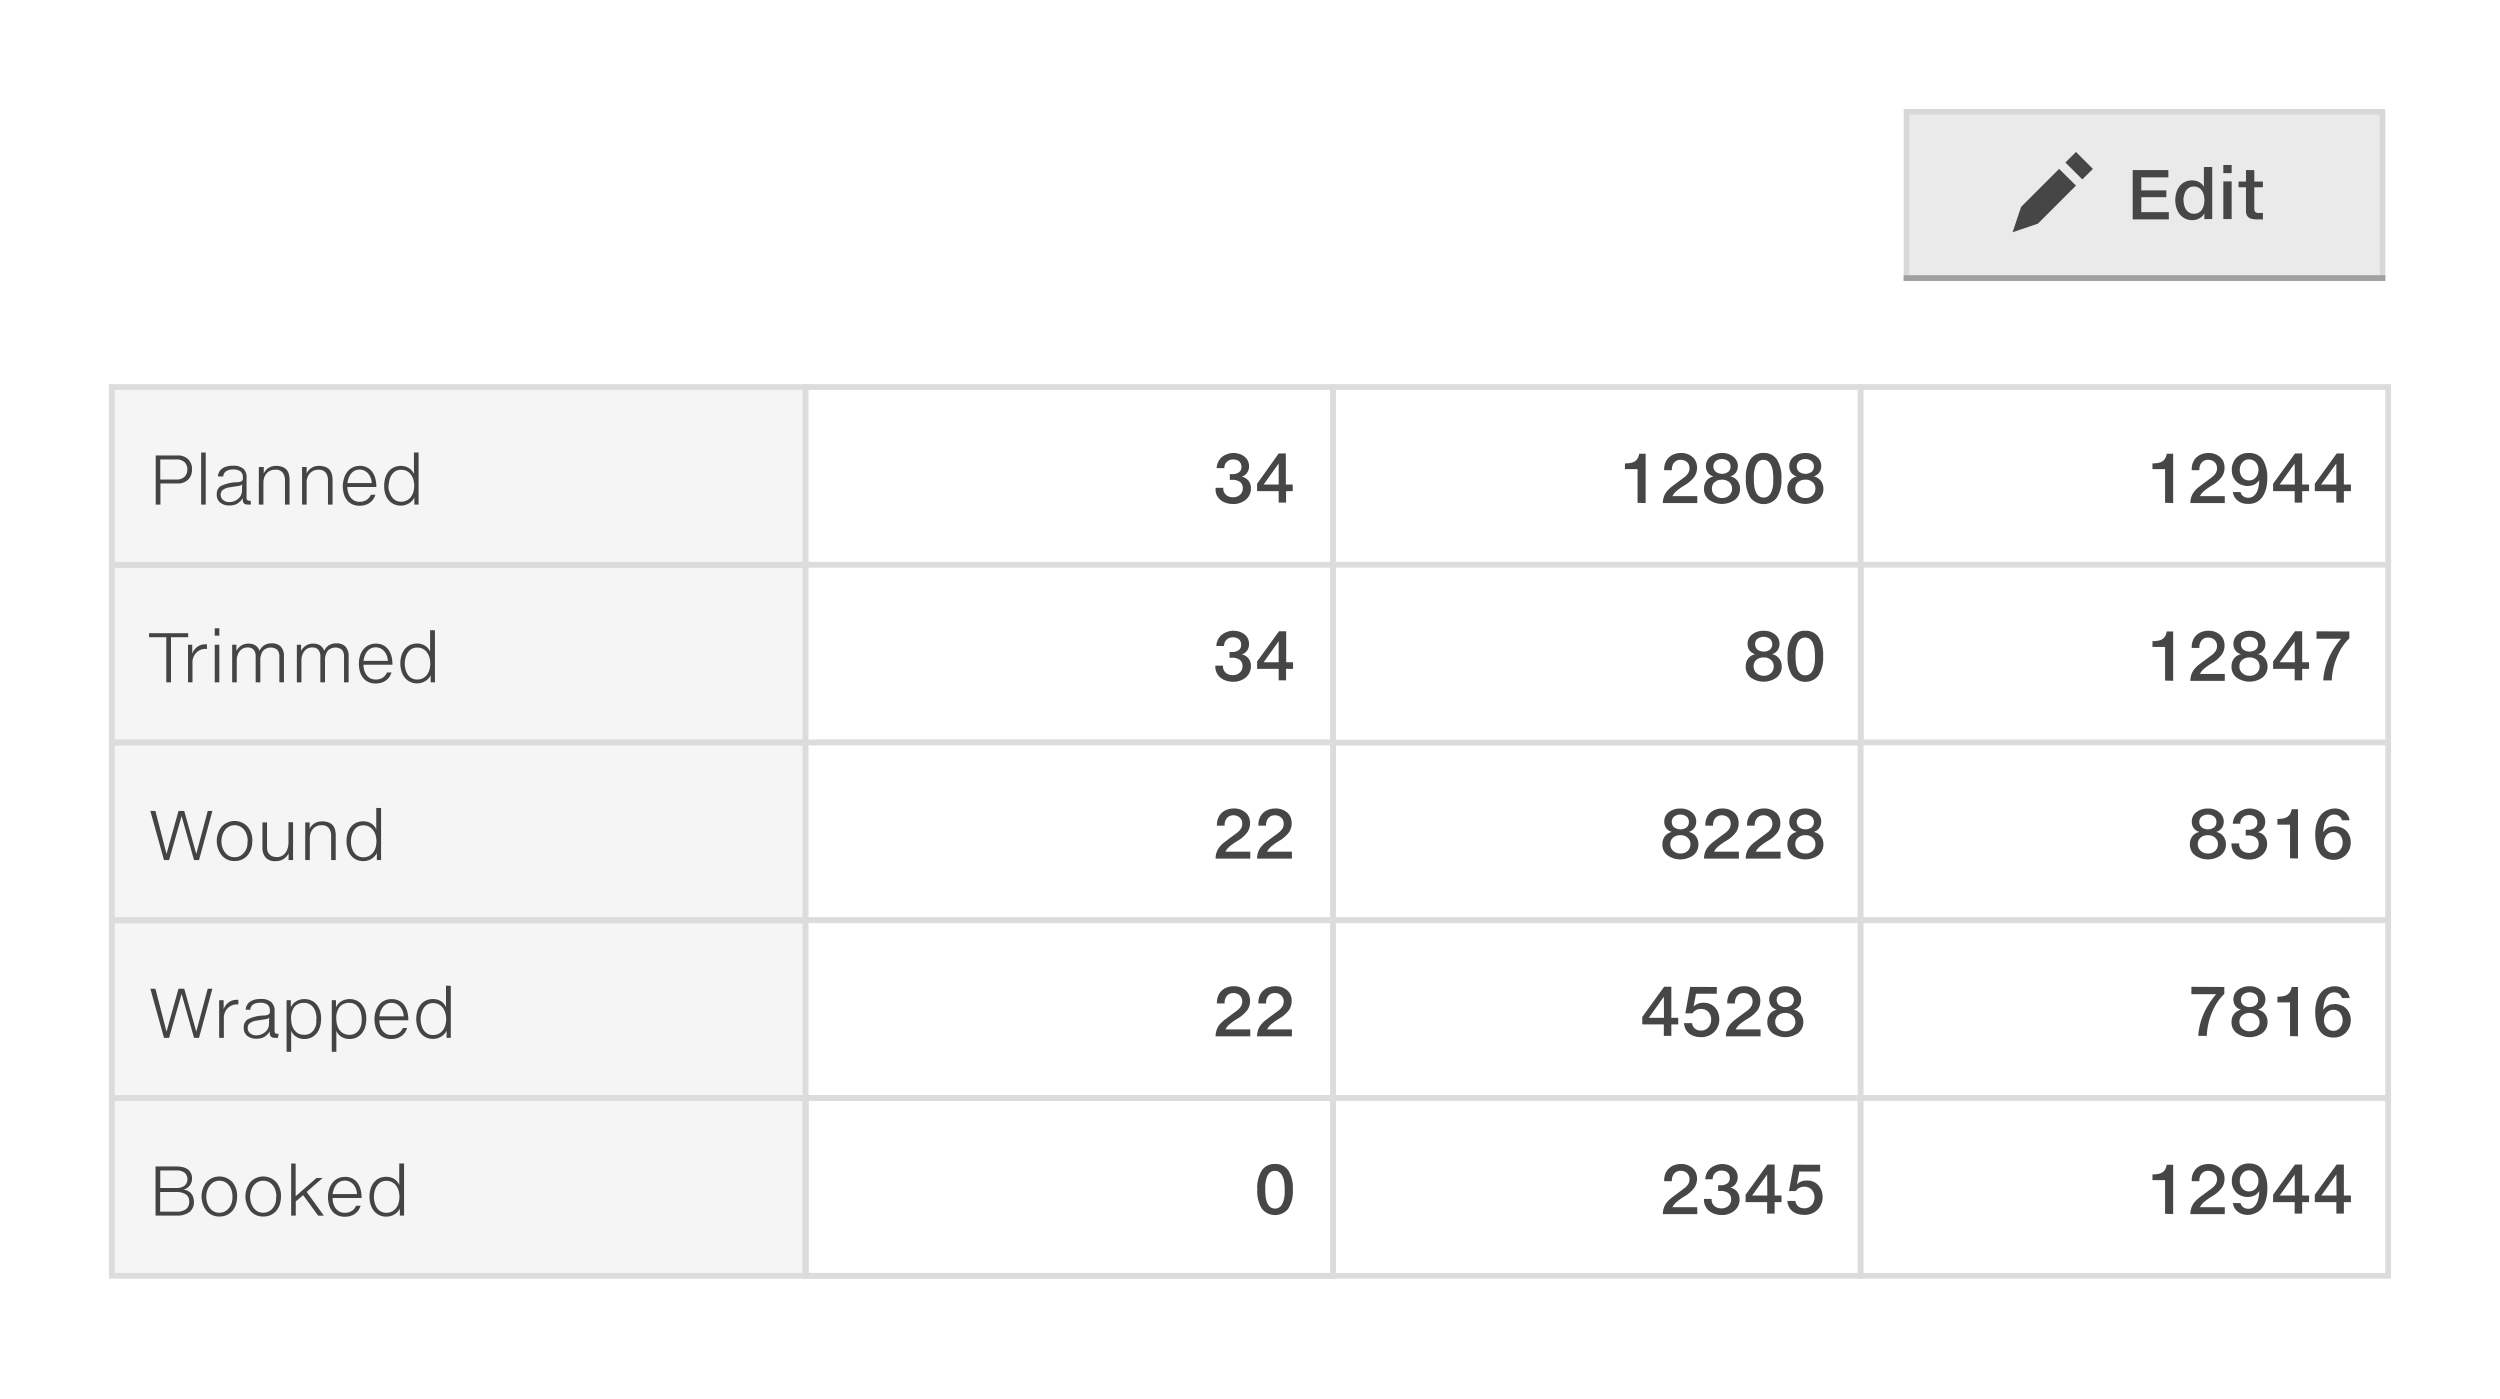 <svg xmlns="http://www.w3.org/2000/svg" viewBox="0 0 436 244"><defs><style>.cls-1{fill:#fff;}.cls-2,.cls-8{fill:#dcdcdc;}.cls-2,.cls-3{opacity:0.6;}.cls-4{fill:#bebebe;}.cls-5{fill:#464646;}.cls-6{fill:none;stroke:#a0a0a0;stroke-miterlimit:10;}.cls-7{opacity:0.04;}.cls-9{fill:#444;}</style></defs><title>Artboard 36 copy</title><g id="Bg"><rect class="cls-1" x="-4389" y="-299" width="6000" height="2500"/></g><g id="Tabeller"><rect class="cls-2" x="333" y="20" width="82" height="28"/><g class="cls-3"><path class="cls-4" d="M415,20V48H333V20h82m1-1H332V49h84V19Z"/></g><path class="cls-5" d="M378.16,29.66v1.27h-4.72V33.2h4.37v1.19h-4.37V37h4.8v1.26h-6.3V29.66Z"/><path class="cls-5" d="M385.81,29.13v9.08h-1.37v-1h0a2.07,2.07,0,0,1-.37.5,2.16,2.16,0,0,1-.49.37,2.44,2.44,0,0,1-.59.23,2.79,2.79,0,0,1-.67.08,2.72,2.72,0,0,1-1.28-.29,2.76,2.76,0,0,1-.92-.77,3.38,3.38,0,0,1-.56-1.12,4.69,4.69,0,0,1-.19-1.33,4.52,4.52,0,0,1,.18-1.26,3.34,3.34,0,0,1,.54-1.1,2.75,2.75,0,0,1,.91-.77,2.91,2.91,0,0,1,1.92-.22,2.49,2.49,0,0,1,.58.21,2.07,2.07,0,0,1,.49.35,2,2,0,0,1,.37.5h0V29.13Zm-5,5.79a3.63,3.63,0,0,0,.1.82,2.44,2.44,0,0,0,.31.76,1.81,1.81,0,0,0,.56.56,1.5,1.5,0,0,0,.83.22,1.73,1.73,0,0,0,.79-.17,1.58,1.58,0,0,0,.57-.49,2.25,2.25,0,0,0,.35-.75,3.68,3.68,0,0,0,.12-1,3.73,3.73,0,0,0-.1-.84,2.3,2.3,0,0,0-.31-.75,1.72,1.72,0,0,0-.57-.54,1.64,1.64,0,0,0-.85-.21,1.56,1.56,0,0,0-.82.2,1.7,1.7,0,0,0-.55.53,2.35,2.35,0,0,0-.32.75A3.93,3.93,0,0,0,380.78,34.92Z"/><path class="cls-5" d="M389.2,28.78V30.2h-1.45V28.78Zm0,2.86v6.57h-1.45V31.64Z"/><path class="cls-5" d="M394.42,38.26h-.83a4.59,4.59,0,0,1-.74-.06,1.58,1.58,0,0,1-.6-.22,1.12,1.12,0,0,1-.4-.45,1.67,1.67,0,0,1-.15-.76V32.66h-1.29v-1h1.29v-2h1.45v2h1.5v1h-1.5v3.72a.83.83,0,0,0,.17.58.8.8,0,0,0,.59.18h.57l.17,0v1.14Z"/><line class="cls-6" x1="332" y1="48.5" x2="416" y2="48.5"/><rect class="cls-7" x="19.5" y="129.5" width="121" height="31"/><path class="cls-8" d="M140,130v30H20V130H140m1-1H19v32H141V129Z"/><rect class="cls-7" x="19.5" y="67.5" width="121" height="31"/><path class="cls-8" d="M140,68V98H20V68H140m1-1H19V99H141V67Z"/><rect class="cls-7" x="19.5" y="98.5" width="121" height="31"/><path class="cls-8" d="M140,99v30H20V99H140m1-1H19v32H141V98Z"/><rect class="cls-7" x="19.5" y="160.5" width="121" height="31"/><path class="cls-8" d="M140,161v30H20V161H140m1-1H19v32H141V160Z"/><rect class="cls-7" x="19.5" y="191.5" width="121" height="31"/><path class="cls-8" d="M140,192v30H20V192H140m1-1H19v32H141V191Z"/><path class="cls-9" d="M33.48,81.88a2.34,2.34,0,0,1-.7,1.8,2.55,2.55,0,0,1-1.8.64h-3V88h-.82V79.43H31a2.53,2.53,0,0,1,1.8.65A2.33,2.33,0,0,1,33.48,81.88Zm-.81,0a1.68,1.68,0,0,0-.5-1.29,2.11,2.11,0,0,0-1.49-.46H27.95v3.5H30.8a2,2,0,0,0,1.35-.45A1.65,1.65,0,0,0,32.66,81.88Z"/><path class="cls-9" d="M35.88,78.92V88h-.8V78.92Z"/><path class="cls-9" d="M43.75,88l-.27,0h-.24a1.37,1.37,0,0,1-.44-.06.65.65,0,0,1-.29-.2.82.82,0,0,1-.16-.35,2.43,2.43,0,0,1,0-.53h0a3,3,0,0,1-1,1,2.79,2.79,0,0,1-1.35.29,2.46,2.46,0,0,1-1.6-.5,1.75,1.75,0,0,1-.6-1.43,1.66,1.66,0,0,1,.66-1.43,6.79,6.79,0,0,1,3-.69,2,2,0,0,0,.44-.08.75.75,0,0,0,.29-.16.6.6,0,0,0,.16-.26,1.28,1.28,0,0,0,0-.38,1.24,1.24,0,0,0-.4-1,2,2,0,0,0-1.31-.34,2.61,2.61,0,0,0-.72.09,1.65,1.65,0,0,0-.53.25,1.13,1.13,0,0,0-.33.39,1.23,1.23,0,0,0-.13.49H38a2,2,0,0,1,.22-.78,1.78,1.78,0,0,1,.51-.59,2.43,2.43,0,0,1,.81-.38,4,4,0,0,1,1.09-.13,2.64,2.64,0,0,1,1.83.54A2,2,0,0,1,43,83.31v3.56a.47.47,0,0,0,.11.33.46.46,0,0,0,.36.12.7.7,0,0,0,.25,0Zm-1.52-3.54h0q-.12.22-.77.31l-.67.1-.74.12a2.67,2.67,0,0,0-1.17.44,1,1,0,0,0-.39.84,1.16,1.16,0,0,0,.43.94,1.6,1.6,0,0,0,1,.35,2.36,2.36,0,0,0,1.63-.58,1.85,1.85,0,0,0,.65-1.44Z"/><path class="cls-9" d="M48.11,81.25a3.35,3.35,0,0,1,1.08.16,1.83,1.83,0,0,1,.74.46,1.87,1.87,0,0,1,.43.77,3.79,3.79,0,0,1,.14,1.08V88h-.8V83.85a2.2,2.2,0,0,0-.41-1.44A1.54,1.54,0,0,0,48,81.92a2.07,2.07,0,0,0-.86.17,1.88,1.88,0,0,0-.65.48,2.16,2.16,0,0,0-.41.71,2.63,2.63,0,0,0-.14.88V88h-.8V81.44H46v1.14h0a2,2,0,0,1,.35-.56,2.18,2.18,0,0,1,.49-.42,2.33,2.33,0,0,1,.6-.26A2.48,2.48,0,0,1,48.11,81.25Z"/><path class="cls-9" d="M55.6,81.25a3.35,3.35,0,0,1,1.08.16,1.83,1.83,0,0,1,.74.46,1.87,1.87,0,0,1,.43.77A3.79,3.79,0,0,1,58,83.72V88h-.8V83.85a2.2,2.2,0,0,0-.41-1.44,1.54,1.54,0,0,0-1.25-.49,2.07,2.07,0,0,0-.86.17,1.88,1.88,0,0,0-.65.48,2.16,2.16,0,0,0-.41.71,2.63,2.63,0,0,0-.14.88V88h-.8V81.44h.8v1.14h0a2,2,0,0,1,.35-.56,2.18,2.18,0,0,1,.49-.42,2.33,2.33,0,0,1,.6-.26A2.48,2.48,0,0,1,55.6,81.25Z"/><path class="cls-9" d="M62.74,81.25a2.71,2.71,0,0,1,1.3.29,2.6,2.6,0,0,1,.9.79,3.45,3.45,0,0,1,.52,1.13,5.21,5.21,0,0,1,.17,1.34v.13H60.58a3.58,3.58,0,0,0,.13.94,2.59,2.59,0,0,0,.39.83,2,2,0,0,0,.66.59,1.92,1.92,0,0,0,.95.22,2.44,2.44,0,0,0,.7-.09,2,2,0,0,0,.56-.26,1.76,1.76,0,0,0,.42-.39,2.41,2.41,0,0,0,.29-.49h.79a3,3,0,0,1-.38.79,2.48,2.48,0,0,1-.59.6,2.68,2.68,0,0,1-.79.39,3.34,3.34,0,0,1-1,.14,2.94,2.94,0,0,1-1.3-.27,2.56,2.56,0,0,1-.91-.73,3.12,3.12,0,0,1-.54-1.1,5.14,5.14,0,0,1-.18-1.37A4.66,4.66,0,0,1,60,83.44a3.36,3.36,0,0,1,.54-1.11,2.74,2.74,0,0,1,.92-.78A2.79,2.79,0,0,1,62.74,81.25Zm2.09,3a3,3,0,0,0-.16-.85,2.44,2.44,0,0,0-.41-.75,2.07,2.07,0,0,0-.65-.54,1.84,1.84,0,0,0-.88-.21,1.84,1.84,0,0,0-1.5.7,2.7,2.7,0,0,0-.42.75,4.31,4.31,0,0,0-.23.9Z"/><path class="cls-9" d="M73,78.92V88h-.74V86.75h0a2,2,0,0,1-.39.59,2.57,2.57,0,0,1-.56.45,2.8,2.8,0,0,1-.67.29,2.63,2.63,0,0,1-.72.1,2.8,2.8,0,0,1-1.28-.28,2.68,2.68,0,0,1-.92-.75,3.32,3.32,0,0,1-.56-1.11A4.68,4.68,0,0,1,67,84.72a4.83,4.83,0,0,1,.17-1.29,3.31,3.31,0,0,1,.53-1.11,2.69,2.69,0,0,1,.92-.78,3,3,0,0,1,2-.2,2.56,2.56,0,0,1,.65.27,2.25,2.25,0,0,1,.54.45,2.07,2.07,0,0,1,.38.63h0V78.92Zm-5.26,5.8a4.17,4.17,0,0,0,.05.65A3.7,3.7,0,0,0,68,86a2.82,2.82,0,0,0,.28.58,2.15,2.15,0,0,0,.41.48,1.8,1.8,0,0,0,.55.32,2,2,0,0,0,.7.12,2.08,2.08,0,0,0,1.73-.84,2.66,2.66,0,0,0,.43-.89,4,4,0,0,0,.14-1.06,4,4,0,0,0-.13-1,2.73,2.73,0,0,0-.41-.9,2.06,2.06,0,0,0-1.76-.88,1.94,1.94,0,0,0-.68.11,1.8,1.8,0,0,0-.54.31,2.15,2.15,0,0,0-.41.47,2.8,2.8,0,0,0-.29.58,3.52,3.52,0,0,0-.17.65A4.25,4.25,0,0,0,67.78,84.72Z"/><path class="cls-9" d="M32.82,110.43v.7h-3V119H29v-7.87H26v-.7Z"/><path class="cls-9" d="M32.79,119v-6.56h.74V114h0a2.56,2.56,0,0,1,.9-1.2,2.32,2.32,0,0,1,1.38-.43h.29v.8h-.18a2.22,2.22,0,0,0-1.71.69,2.36,2.36,0,0,0-.64,1.69V119Z"/><path class="cls-9" d="M38.25,109.57v1.29h-.8v-1.29Zm0,2.87V119h-.8v-6.56Z"/><path class="cls-9" d="M48.72,119v-4.46a1.73,1.73,0,0,0-.37-1.22,1.85,1.85,0,0,0-2.5.21,2.8,2.8,0,0,0-.45,1.71V119h-.81v-4.49a1.81,1.81,0,0,0-.34-1.17,1.25,1.25,0,0,0-1-.42,1.72,1.72,0,0,0-1.46.65,2.72,2.72,0,0,0-.5,1.71V119h-.8v-6.56h.74v1.1h0a2.26,2.26,0,0,1,2.15-1.29,2.44,2.44,0,0,1,.64.08,1.86,1.86,0,0,1,.54.24,1.66,1.66,0,0,1,.42.4,1.86,1.86,0,0,1,.28.55,2.16,2.16,0,0,1,.85-1,2.4,2.4,0,0,1,1.24-.32,2.12,2.12,0,0,1,1.63.58,2.36,2.36,0,0,1,.54,1.66V119Z"/><path class="cls-9" d="M60,119v-4.46a1.73,1.73,0,0,0-.37-1.22,1.85,1.85,0,0,0-2.5.21,2.8,2.8,0,0,0-.45,1.71V119h-.81v-4.49a1.81,1.81,0,0,0-.34-1.17,1.25,1.25,0,0,0-1-.42,1.72,1.72,0,0,0-1.46.65,2.72,2.72,0,0,0-.5,1.71V119h-.8v-6.56h.74v1.1h0a2.26,2.26,0,0,1,2.15-1.29,2.44,2.44,0,0,1,.64.08,1.86,1.86,0,0,1,.54.24,1.66,1.66,0,0,1,.42.4,1.86,1.86,0,0,1,.28.55,2.16,2.16,0,0,1,.85-1,2.4,2.4,0,0,1,1.24-.32,2.12,2.12,0,0,1,1.63.58,2.36,2.36,0,0,1,.54,1.66V119Z"/><path class="cls-9" d="M65.55,112.25a2.71,2.71,0,0,1,1.3.29,2.6,2.6,0,0,1,.9.79,3.45,3.45,0,0,1,.52,1.13,5.21,5.21,0,0,1,.17,1.34v.13H63.39a3.58,3.58,0,0,0,.13.94,2.59,2.59,0,0,0,.39.83,2,2,0,0,0,.66.59,1.92,1.92,0,0,0,.95.22,2.44,2.44,0,0,0,.7-.09,2,2,0,0,0,.56-.26,1.76,1.76,0,0,0,.42-.39,2.41,2.41,0,0,0,.29-.49h.79a3,3,0,0,1-.38.79,2.48,2.48,0,0,1-.59.6,2.68,2.68,0,0,1-.79.39,3.34,3.34,0,0,1-1,.14,2.94,2.94,0,0,1-1.3-.27,2.56,2.56,0,0,1-.91-.73,3.12,3.12,0,0,1-.54-1.1,5.14,5.14,0,0,1-.18-1.37,4.66,4.66,0,0,1,.18-1.28,3.36,3.36,0,0,1,.54-1.11,2.74,2.74,0,0,1,.92-.78A2.79,2.79,0,0,1,65.55,112.25Zm2.09,3a3,3,0,0,0-.16-.85,2.44,2.44,0,0,0-.41-.75,2.07,2.07,0,0,0-.65-.54,1.84,1.84,0,0,0-.88-.21,1.84,1.84,0,0,0-1.5.7,2.7,2.7,0,0,0-.42.75,4.31,4.31,0,0,0-.23.9Z"/><path class="cls-9" d="M75.85,109.92V119h-.74v-1.25h0a2,2,0,0,1-.39.59,2.57,2.57,0,0,1-.56.45,2.8,2.8,0,0,1-.67.29,2.63,2.63,0,0,1-.72.1,2.8,2.8,0,0,1-1.28-.28,2.68,2.68,0,0,1-.92-.75,3.32,3.32,0,0,1-.56-1.11,4.68,4.68,0,0,1-.19-1.34,4.83,4.83,0,0,1,.17-1.29,3.31,3.31,0,0,1,.53-1.11,2.69,2.69,0,0,1,.92-.78,3,3,0,0,1,2-.2,2.56,2.56,0,0,1,.65.27,2.25,2.25,0,0,1,.54.45,2.07,2.07,0,0,1,.38.63h0v-3.77Zm-5.26,5.8a4.17,4.17,0,0,0,.05.65,3.7,3.7,0,0,0,.16.64,2.82,2.82,0,0,0,.28.58,2.15,2.15,0,0,0,.41.48,1.8,1.8,0,0,0,.55.32,2,2,0,0,0,.7.12,2.08,2.08,0,0,0,1.73-.84,2.66,2.66,0,0,0,.43-.89,4,4,0,0,0,.14-1.06,4,4,0,0,0-.13-1,2.73,2.73,0,0,0-.41-.9,2.06,2.06,0,0,0-1.76-.88,1.94,1.94,0,0,0-.68.11,1.8,1.8,0,0,0-.54.31,2.15,2.15,0,0,0-.41.47,2.8,2.8,0,0,0-.29.58,3.52,3.52,0,0,0-.17.65A4.25,4.25,0,0,0,70.59,115.72Z"/><path class="cls-9" d="M27.1,141.43l1.94,7.5h0l2.09-7.5h1l2.1,7.5h0l2-7.5h.81L34.71,150h-.87l-2.17-7.67h0L29.49,150H28.6l-2.38-8.57Z"/><path class="cls-9" d="M44,146.72a4.29,4.29,0,0,1-.2,1.31,3.31,3.31,0,0,1-.61,1.13,2.9,2.9,0,0,1-2.29,1,2.84,2.84,0,0,1-2.24-1,4.07,4.07,0,0,1,0-5,3.08,3.08,0,0,1,4.51,0A3.65,3.65,0,0,1,44,146.72Zm-.8,0a3.8,3.8,0,0,0-.13-1,2.81,2.81,0,0,0-.42-.9,2.25,2.25,0,0,0-.72-.65,2,2,0,0,0-1-.25,2,2,0,0,0-1,.24,2.24,2.24,0,0,0-.72.64,2.85,2.85,0,0,0-.44.9,3.66,3.66,0,0,0-.15,1,3.58,3.58,0,0,0,.14,1,3,3,0,0,0,.43.9,2.24,2.24,0,0,0,.71.65,2,2,0,0,0,1,.25,2,2,0,0,0,1-.24,2.33,2.33,0,0,0,.72-.63,2.8,2.8,0,0,0,.45-.89A3.54,3.54,0,0,0,43.16,146.72Z"/><path class="cls-9" d="M50.33,150v-1.18h0a2.48,2.48,0,0,1-.39.58,2.34,2.34,0,0,1-.52.43,2.47,2.47,0,0,1-.63.27,2.73,2.73,0,0,1-.72.09,2.21,2.21,0,0,1-1.74-.63,2.64,2.64,0,0,1-.56-1.82v-4.31h.8v4.28a2.67,2.67,0,0,0,.1.76A1.43,1.43,0,0,0,47,149a1.33,1.33,0,0,0,.54.35,2.33,2.33,0,0,0,.79.12,1.7,1.7,0,0,0,.89-.23,1.92,1.92,0,0,0,.62-.59,2.62,2.62,0,0,0,.36-.83,3.9,3.9,0,0,0,.11-.94v-3.49h.8V150Z"/><path class="cls-9" d="M56.16,143.25a3.35,3.35,0,0,1,1.08.16,1.83,1.83,0,0,1,.74.46,1.87,1.87,0,0,1,.43.77,3.79,3.79,0,0,1,.14,1.08V150h-.8v-4.15a2.2,2.2,0,0,0-.41-1.44,1.54,1.54,0,0,0-1.25-.49,2.07,2.07,0,0,0-.86.17,1.88,1.88,0,0,0-.65.48,2.16,2.16,0,0,0-.41.71,2.63,2.63,0,0,0-.14.88V150h-.8v-6.56H54v1.14h0a2,2,0,0,1,.35-.56,2.18,2.18,0,0,1,.49-.42,2.33,2.33,0,0,1,.6-.26A2.48,2.48,0,0,1,56.16,143.25Z"/><path class="cls-9" d="M66.46,140.92V150h-.74v-1.25h0a2,2,0,0,1-.39.59,2.57,2.57,0,0,1-.56.45,2.8,2.8,0,0,1-.67.29,2.63,2.63,0,0,1-.72.1,2.8,2.8,0,0,1-1.28-.28,2.68,2.68,0,0,1-.92-.75,3.32,3.32,0,0,1-.56-1.11,4.68,4.68,0,0,1-.19-1.34,4.83,4.83,0,0,1,.17-1.29,3.31,3.31,0,0,1,.53-1.11,2.69,2.69,0,0,1,.92-.78,3,3,0,0,1,2-.2,2.56,2.56,0,0,1,.65.27,2.25,2.25,0,0,1,.54.45,2.07,2.07,0,0,1,.38.63h0v-3.77Zm-5.26,5.8a4.17,4.17,0,0,0,.05.65,3.7,3.7,0,0,0,.16.64,2.82,2.82,0,0,0,.28.58,2.15,2.15,0,0,0,.41.48,1.8,1.8,0,0,0,.55.32,2,2,0,0,0,.7.12,2.08,2.08,0,0,0,1.73-.84,2.66,2.66,0,0,0,.43-.89,4,4,0,0,0,.14-1.06,4,4,0,0,0-.13-1,2.73,2.73,0,0,0-.41-.9,2.06,2.06,0,0,0-1.76-.88,1.94,1.94,0,0,0-.68.11,1.8,1.8,0,0,0-.54.31,2.15,2.15,0,0,0-.41.47,2.8,2.8,0,0,0-.29.58,3.52,3.52,0,0,0-.17.65A4.25,4.25,0,0,0,61.21,146.72Z"/><path class="cls-9" d="M27.1,172.43l1.94,7.5h0l2.09-7.5h1l2.1,7.5h0l2-7.5h.81L34.71,181h-.87l-2.17-7.67h0L29.49,181H28.6l-2.38-8.57Z"/><path class="cls-9" d="M38.22,181v-6.56H39V176h0a2.56,2.56,0,0,1,.9-1.2,2.32,2.32,0,0,1,1.38-.43h.29v.8h-.18a2.22,2.22,0,0,0-1.71.69,2.36,2.36,0,0,0-.64,1.69V181Z"/><path class="cls-9" d="M48.46,181l-.27,0h-.24a1.37,1.37,0,0,1-.44-.06.65.65,0,0,1-.29-.2.82.82,0,0,1-.16-.35,2.43,2.43,0,0,1,0-.53h0a3,3,0,0,1-1,1,2.79,2.79,0,0,1-1.35.29,2.46,2.46,0,0,1-1.6-.5,1.75,1.75,0,0,1-.6-1.43,1.66,1.66,0,0,1,.66-1.43,6.79,6.79,0,0,1,3-.69,2,2,0,0,0,.44-.08.75.75,0,0,0,.29-.16.6.6,0,0,0,.16-.26,1.28,1.28,0,0,0,0-.38,1.24,1.24,0,0,0-.4-1,2,2,0,0,0-1.31-.34,2.61,2.61,0,0,0-.72.09,1.65,1.65,0,0,0-.53.25,1.13,1.13,0,0,0-.33.39,1.23,1.23,0,0,0-.13.49h-.8a2,2,0,0,1,.22-.78,1.78,1.78,0,0,1,.51-.59,2.43,2.43,0,0,1,.81-.38,4,4,0,0,1,1.09-.13,2.64,2.64,0,0,1,1.83.54,2,2,0,0,1,.59,1.52v3.56a.47.47,0,0,0,.11.33.46.46,0,0,0,.36.12.7.7,0,0,0,.25,0Zm-1.52-3.54h0q-.12.22-.77.31l-.67.1-.74.12a2.67,2.67,0,0,0-1.17.44,1,1,0,0,0-.39.84,1.16,1.16,0,0,0,.43.94,1.6,1.6,0,0,0,1,.35,2.36,2.36,0,0,0,1.63-.58,1.85,1.85,0,0,0,.65-1.44Z"/><path class="cls-9" d="M56,177.72a4.77,4.77,0,0,1-.17,1.28,3.38,3.38,0,0,1-.53,1.11,2.69,2.69,0,0,1-.92.79,2.78,2.78,0,0,1-1.32.3,2.81,2.81,0,0,1-.71-.09,2.45,2.45,0,0,1-.65-.27,2.29,2.29,0,0,1-.54-.45,2.21,2.21,0,0,1-.38-.63h0v3.67h-.8v-9h.74v1.25h0a2.24,2.24,0,0,1,.39-.61,2.29,2.29,0,0,1,.55-.45,2.67,2.67,0,0,1,.67-.28,2.81,2.81,0,0,1,.74-.1,2.85,2.85,0,0,1,1.29.28,2.64,2.64,0,0,1,.92.75,3.32,3.32,0,0,1,.56,1.1A4.67,4.67,0,0,1,56,177.72Zm-.8,0a4.48,4.48,0,0,0-.11-1,2.84,2.84,0,0,0-.37-.9,2.07,2.07,0,0,0-.67-.66,1.9,1.9,0,0,0-1-.26,2.09,2.09,0,0,0-1.7.7,3.21,3.21,0,0,0-.58,2.09,4.2,4.2,0,0,0,.13,1,2.68,2.68,0,0,0,.4.9,2.1,2.1,0,0,0,.71.64,2.16,2.16,0,0,0,1.06.24,1.87,1.87,0,0,0,1-.24,2,2,0,0,0,.67-.63,2.87,2.87,0,0,0,.39-.9A4.14,4.14,0,0,0,55.15,177.72Z"/><path class="cls-9" d="M63.88,177.72a4.77,4.77,0,0,1-.17,1.28,3.38,3.38,0,0,1-.53,1.11,2.69,2.69,0,0,1-.92.79,2.78,2.78,0,0,1-1.32.3,2.81,2.81,0,0,1-.71-.09,2.45,2.45,0,0,1-.65-.27,2.29,2.29,0,0,1-.54-.45,2.21,2.21,0,0,1-.38-.63h0v3.67h-.8v-9h.74v1.25h0a2.24,2.24,0,0,1,.39-.61,2.29,2.29,0,0,1,.55-.45,2.67,2.67,0,0,1,.67-.28,2.81,2.81,0,0,1,.74-.1,2.85,2.85,0,0,1,1.29.28,2.64,2.64,0,0,1,.92.75,3.32,3.32,0,0,1,.56,1.1A4.67,4.67,0,0,1,63.88,177.72Zm-.8,0a4.48,4.48,0,0,0-.11-1,2.84,2.84,0,0,0-.37-.9,2.07,2.07,0,0,0-.67-.66,1.9,1.9,0,0,0-1-.26,2.09,2.09,0,0,0-1.7.7,3.21,3.21,0,0,0-.58,2.09,4.2,4.2,0,0,0,.13,1,2.68,2.68,0,0,0,.4.9,2.1,2.1,0,0,0,.71.64,2.16,2.16,0,0,0,1.06.24,1.87,1.87,0,0,0,1-.24,2,2,0,0,0,.67-.63,2.87,2.87,0,0,0,.39-.9A4.14,4.14,0,0,0,63.08,177.72Z"/><path class="cls-9" d="M68.32,174.25a2.71,2.71,0,0,1,1.3.29,2.6,2.6,0,0,1,.9.79,3.45,3.45,0,0,1,.52,1.13,5.21,5.21,0,0,1,.17,1.34v.13H66.16a3.58,3.58,0,0,0,.13.94,2.59,2.59,0,0,0,.39.83,2,2,0,0,0,.66.59,1.92,1.92,0,0,0,.95.22,2.44,2.44,0,0,0,.7-.09,2,2,0,0,0,.56-.26,1.76,1.76,0,0,0,.42-.39,2.41,2.41,0,0,0,.29-.49H71a3,3,0,0,1-.38.79,2.48,2.48,0,0,1-.59.6,2.68,2.68,0,0,1-.79.39,3.34,3.34,0,0,1-1,.14,2.94,2.94,0,0,1-1.3-.27,2.56,2.56,0,0,1-.91-.73,3.12,3.12,0,0,1-.54-1.1,5.14,5.14,0,0,1-.18-1.37,4.66,4.66,0,0,1,.18-1.28,3.36,3.36,0,0,1,.54-1.11,2.74,2.74,0,0,1,.92-.78A2.79,2.79,0,0,1,68.32,174.25Zm2.09,3a3,3,0,0,0-.16-.85,2.44,2.44,0,0,0-.41-.75,2.07,2.07,0,0,0-.65-.54,1.84,1.84,0,0,0-.88-.21,1.84,1.84,0,0,0-1.5.7,2.7,2.7,0,0,0-.42.75,4.31,4.31,0,0,0-.23.9Z"/><path class="cls-9" d="M78.62,171.92V181h-.74v-1.25h0a2,2,0,0,1-.39.59,2.57,2.57,0,0,1-.56.45,2.8,2.8,0,0,1-.67.29,2.63,2.63,0,0,1-.72.1,2.8,2.8,0,0,1-1.28-.28,2.68,2.68,0,0,1-.92-.75,3.32,3.32,0,0,1-.56-1.11,4.68,4.68,0,0,1-.19-1.34,4.83,4.83,0,0,1,.17-1.29,3.31,3.31,0,0,1,.53-1.11,2.69,2.69,0,0,1,.92-.78,3,3,0,0,1,2-.2,2.56,2.56,0,0,1,.65.27,2.25,2.25,0,0,1,.54.45,2.07,2.07,0,0,1,.38.63h0v-3.77Zm-5.26,5.8a4.17,4.17,0,0,0,.05.65,3.7,3.7,0,0,0,.16.64,2.82,2.82,0,0,0,.28.58,2.15,2.15,0,0,0,.41.48,1.8,1.8,0,0,0,.55.32,2,2,0,0,0,.7.12,2.08,2.08,0,0,0,1.73-.84,2.66,2.66,0,0,0,.43-.89,4,4,0,0,0,.14-1.06,4,4,0,0,0-.13-1,2.73,2.73,0,0,0-.41-.9,2.06,2.06,0,0,0-1.76-.88,1.94,1.94,0,0,0-.68.11,1.8,1.8,0,0,0-.54.31,2.15,2.15,0,0,0-.41.47,2.8,2.8,0,0,0-.29.58,3.52,3.52,0,0,0-.17.65A4.25,4.25,0,0,0,73.36,177.72Z"/><path class="cls-9" d="M33.82,209.56a2.18,2.18,0,0,1-.78,1.82,3.51,3.51,0,0,1-2.22.62H27.13v-8.57h3.69a4.84,4.84,0,0,1,1,.11,2.47,2.47,0,0,1,.86.35,1.81,1.81,0,0,1,.59.65,2,2,0,0,1,.22,1,2.1,2.1,0,0,1-.1.64,1.89,1.89,0,0,1-.76,1,2,2,0,0,1-.63.28v0a2.29,2.29,0,0,1,.76.23,1.86,1.86,0,0,1,.92,1.07A2.49,2.49,0,0,1,33.82,209.56Zm-1.14-3.83a1.45,1.45,0,0,0-.49-1.21,2.29,2.29,0,0,0-1.45-.39H27.95v3.06H30.8a2.88,2.88,0,0,0,.67-.08,1.87,1.87,0,0,0,.59-.25,1.35,1.35,0,0,0,.62-1.13Zm.32,3.81a1.42,1.42,0,0,0-.59-1.24,2.89,2.89,0,0,0-1.68-.41h-2.8v3.42h2.87a2.64,2.64,0,0,0,1.64-.43A1.58,1.58,0,0,0,33,209.54Z"/><path class="cls-9" d="M41.35,208.72a4.29,4.29,0,0,1-.2,1.31,3.31,3.31,0,0,1-.61,1.13,2.9,2.9,0,0,1-2.29,1,2.84,2.84,0,0,1-2.24-1,4.07,4.07,0,0,1,0-5,3.08,3.08,0,0,1,4.51,0A3.65,3.65,0,0,1,41.35,208.72Zm-.8,0a3.8,3.8,0,0,0-.13-1,2.81,2.81,0,0,0-.42-.9,2.25,2.25,0,0,0-.72-.65,2,2,0,0,0-1-.25,2,2,0,0,0-1,.24,2.24,2.24,0,0,0-.72.64,2.85,2.85,0,0,0-.44.9,3.66,3.66,0,0,0-.15,1,3.58,3.58,0,0,0,.14,1,3,3,0,0,0,.43.9,2.24,2.24,0,0,0,.71.65,2,2,0,0,0,1,.25,2,2,0,0,0,1-.24,2.33,2.33,0,0,0,.72-.63,2.8,2.8,0,0,0,.45-.89A3.54,3.54,0,0,0,40.54,208.72Z"/><path class="cls-9" d="M49,208.72a4.29,4.29,0,0,1-.2,1.31,3.31,3.31,0,0,1-.61,1.13,2.9,2.9,0,0,1-2.29,1,2.84,2.84,0,0,1-2.24-1,4.07,4.07,0,0,1,0-5,3.08,3.08,0,0,1,4.51,0A3.65,3.65,0,0,1,49,208.72Zm-.8,0a3.8,3.8,0,0,0-.13-1,2.81,2.81,0,0,0-.42-.9,2.25,2.25,0,0,0-.72-.65,2,2,0,0,0-1-.25,2,2,0,0,0-1,.24,2.24,2.24,0,0,0-.72.64,2.85,2.85,0,0,0-.44.9,3.66,3.66,0,0,0-.15,1,3.58,3.58,0,0,0,.14,1,3,3,0,0,0,.43.9,2.24,2.24,0,0,0,.71.65,2,2,0,0,0,1,.25,2,2,0,0,0,1-.24,2.33,2.33,0,0,0,.72-.63,2.8,2.8,0,0,0,.45-.89A3.54,3.54,0,0,0,48.15,208.72Z"/><path class="cls-9" d="M51.56,202.92v5.7l3.64-3.18h1.07l-2.79,2.43,3,4.14h-1l-2.6-3.57-1.3,1.08V212h-.8v-9.08Z"/><path class="cls-9" d="M60.17,205.25a2.71,2.71,0,0,1,1.3.29,2.6,2.6,0,0,1,.9.79,3.45,3.45,0,0,1,.52,1.13,5.21,5.21,0,0,1,.17,1.34v.13H58a3.58,3.58,0,0,0,.13.94,2.59,2.59,0,0,0,.39.83,2,2,0,0,0,.66.59,1.92,1.92,0,0,0,.95.22,2.44,2.44,0,0,0,.7-.09,2,2,0,0,0,.56-.26,1.76,1.76,0,0,0,.42-.39,2.41,2.41,0,0,0,.29-.49h.79a3,3,0,0,1-.38.79,2.48,2.48,0,0,1-.59.6,2.68,2.68,0,0,1-.79.39,3.34,3.34,0,0,1-1,.14,2.94,2.94,0,0,1-1.3-.27,2.56,2.56,0,0,1-.91-.73,3.12,3.12,0,0,1-.54-1.1,5.14,5.14,0,0,1-.18-1.37,4.66,4.66,0,0,1,.18-1.28,3.36,3.36,0,0,1,.54-1.11,2.74,2.74,0,0,1,.92-.78A2.79,2.79,0,0,1,60.17,205.25Zm2.09,3a3,3,0,0,0-.16-.85,2.44,2.44,0,0,0-.41-.75,2.07,2.07,0,0,0-.65-.54,1.84,1.84,0,0,0-.88-.21,1.84,1.84,0,0,0-1.5.7,2.7,2.7,0,0,0-.42.75,4.31,4.31,0,0,0-.23.9Z"/><path class="cls-9" d="M70.47,202.92V212h-.74v-1.25h0a2,2,0,0,1-.39.59,2.57,2.57,0,0,1-.56.45,2.8,2.8,0,0,1-.67.29,2.63,2.63,0,0,1-.72.1,2.8,2.8,0,0,1-1.28-.28,2.68,2.68,0,0,1-.92-.75,3.32,3.32,0,0,1-.56-1.11,4.68,4.68,0,0,1-.19-1.34,4.83,4.83,0,0,1,.17-1.29,3.31,3.31,0,0,1,.53-1.11,2.69,2.69,0,0,1,.92-.78,3,3,0,0,1,2-.2,2.56,2.56,0,0,1,.65.27,2.25,2.25,0,0,1,.54.45,2.07,2.07,0,0,1,.38.63h0v-3.77Zm-5.26,5.8a4.17,4.17,0,0,0,.05.65,3.7,3.7,0,0,0,.16.64,2.82,2.82,0,0,0,.28.58,2.15,2.15,0,0,0,.41.48,1.8,1.8,0,0,0,.55.32,2,2,0,0,0,.7.12,2.08,2.08,0,0,0,1.73-.84,2.66,2.66,0,0,0,.43-.89,4,4,0,0,0,.14-1.06,4,4,0,0,0-.13-1,2.73,2.73,0,0,0-.41-.9,2.06,2.06,0,0,0-1.76-.88,1.94,1.94,0,0,0-.68.11,1.8,1.8,0,0,0-.54.31,2.15,2.15,0,0,0-.41.47,2.8,2.8,0,0,0-.29.58,3.52,3.52,0,0,0-.17.65A4.25,4.25,0,0,0,65.21,208.72Z"/><rect class="cls-1" x="140.5" y="67.5" width="92" height="31"/><path class="cls-8" d="M232,68V98H141V68h91m1-1H140V99h93V67Z"/><rect class="cls-1" x="140.5" y="98.5" width="92" height="31"/><path class="cls-8" d="M232,99v30H141V99h91m1-1H140v32h93V98Z"/><rect class="cls-1" x="140.5" y="129.5" width="92" height="31"/><path class="cls-8" d="M232,130v30H141V130h91m1-1H140v32h93V129Z"/><rect class="cls-1" x="232.5" y="67.5" width="92" height="31"/><path class="cls-8" d="M324,68V98H233V68h91m1-1H232V99h93V67Z"/><rect class="cls-1" x="232.5" y="129.5" width="92" height="31"/><path class="cls-8" d="M324,130v30H233V130h91m1-1H232v32h93V129Z"/><rect class="cls-1" x="324.5" y="67.5" width="92" height="31"/><path class="cls-8" d="M416,68V98H325V68h91m1-1H324V99h93V67Z"/><rect class="cls-1" x="324.5" y="98.5" width="92" height="31"/><path class="cls-8" d="M416,99v30H325V99h91m1-1H324v32h93V98Z"/><rect class="cls-1" x="324.5" y="129.5" width="92" height="31"/><path class="cls-8" d="M416,130v30H325V130h91m1-1H324v32h93V129Z"/><rect class="cls-1" x="140.5" y="160.5" width="92" height="31"/><path class="cls-8" d="M232,161v30H141V161h91m1-1H140v32h93V160Z"/><rect class="cls-1" x="232.5" y="160.5" width="92" height="31"/><path class="cls-8" d="M324,161v30H233V161h91m1-1H232v32h93V160Z"/><rect class="cls-1" x="232.5" y="191.5" width="92" height="31"/><path class="cls-8" d="M324,192v30H233V192h91m1-1H232v32h93V191Z"/><rect class="cls-1" x="324.5" y="160.5" width="92" height="31"/><path class="cls-8" d="M416,161v30H325V161h91m1-1H324v32h93V160Z"/><rect class="cls-1" x="324.5" y="191.5" width="92" height="31"/><path class="cls-8" d="M416,192v30H325V192h91m1-1H324v32h93V191Z"/><path class="cls-5" d="M377.59,87.69V81.82h-2.2v-1a6,6,0,0,0,.9-.07,2.36,2.36,0,0,0,.63-.18,1.57,1.57,0,0,0,.64-.55,2.21,2.21,0,0,0,.31-.89H379v8.6Z"/><path class="cls-5" d="M385.17,79a3,3,0,0,1,2,.7,2.22,2.22,0,0,1,.6.83,2.77,2.77,0,0,1,.19,1.06,2.82,2.82,0,0,1-.46,1.55,5.83,5.83,0,0,1-1.78,1.54q-.5.3-.85.57a6.91,6.91,0,0,0-.58.47,2.8,2.8,0,0,0-.62.81H388v1.21H382a3.35,3.35,0,0,1,.39-1.59,3.73,3.73,0,0,1,.51-.69,5.59,5.59,0,0,1,.74-.66l.95-.71,1.12-.83a2.7,2.7,0,0,0,.71-.75,1.61,1.61,0,0,0,.23-.83,1.68,1.68,0,0,0-.1-.59,1.33,1.33,0,0,0-.31-.48,1.44,1.44,0,0,0-.47-.3,1.77,1.77,0,0,0-1.31,0,1.46,1.46,0,0,0-.5.38,1.58,1.58,0,0,0-.29.53,2,2,0,0,0-.1.61V82h-1.34v-.15a3.14,3.14,0,0,1,.21-1.15,2.54,2.54,0,0,1,.59-.9,2.71,2.71,0,0,1,.94-.59A3.45,3.45,0,0,1,385.17,79Z"/><path class="cls-5" d="M392.07,87.88a3.21,3.21,0,0,1-1-.14,2.49,2.49,0,0,1-.79-.41,2.29,2.29,0,0,1-.57-.65,2.45,2.45,0,0,1-.3-.86h1.34a1.6,1.6,0,0,0,.17.39,1.14,1.14,0,0,0,.28.31,1.3,1.3,0,0,0,.39.21,1.55,1.55,0,0,0,.5.08,1.46,1.46,0,0,0,.88-.26,2,2,0,0,0,.59-.69,3.5,3.5,0,0,0,.33-1,6.78,6.78,0,0,0,.12-1.13h0a2.16,2.16,0,0,1-.67.68,2.21,2.21,0,0,1-.9.3,2.48,2.48,0,0,1-1.37-.11,2.34,2.34,0,0,1-1.35-1,2.76,2.76,0,0,1-.49-1.62,3,3,0,0,1,.85-2.2A2.84,2.84,0,0,1,392.2,79a3.25,3.25,0,0,1,1.42.29,2.51,2.51,0,0,1,1,.86,5.88,5.88,0,0,1,.79,3.34,7.74,7.74,0,0,1-.07,1.05,5.85,5.85,0,0,1-.23,1,4.56,4.56,0,0,1-.42.92,3,3,0,0,1-.62.75,2.77,2.77,0,0,1-.86.5A3.19,3.19,0,0,1,392.07,87.88Zm1.8-5.94a1.88,1.88,0,0,0-.45-1.3,1.53,1.53,0,0,0-1.22-.52,1.41,1.41,0,0,0-1.13.53,1.9,1.9,0,0,0-.45,1.27,2,2,0,0,0,.43,1.32,1.43,1.43,0,0,0,1.17.54,1.55,1.55,0,0,0,1.2-.52A2,2,0,0,0,393.87,81.93Z"/><path class="cls-5" d="M401.5,85.65v2h-1.31v-2h-3.76V84.36l3.82-5.27h1.25V84.5h1.2v1.15Zm-1.31-4.82h0l-2.62,3.67h2.65Z"/><path class="cls-5" d="M408.77,85.65v2h-1.31v-2H403.7V84.36l3.82-5.27h1.25V84.5H410v1.15Zm-1.31-4.82h0L404.8,84.5h2.65Z"/><path class="cls-5" d="M377.59,118.69v-5.87h-2.2v-1a6,6,0,0,0,.9-.07,2.36,2.36,0,0,0,.63-.18,1.57,1.57,0,0,0,.64-.55,2.21,2.21,0,0,0,.31-.89H379v8.6Z"/><path class="cls-5" d="M385.17,110a3,3,0,0,1,2,.7,2.22,2.22,0,0,1,.6.83,2.77,2.77,0,0,1,.19,1.06,2.82,2.82,0,0,1-.46,1.55,5.83,5.83,0,0,1-1.78,1.54q-.5.3-.85.57a6.91,6.91,0,0,0-.58.47,2.8,2.8,0,0,0-.62.81H388v1.21H382a3.35,3.35,0,0,1,.39-1.59,3.73,3.73,0,0,1,.51-.69,5.59,5.59,0,0,1,.74-.66l.95-.71,1.12-.83a2.7,2.7,0,0,0,.71-.75,1.61,1.61,0,0,0,.23-.83,1.68,1.68,0,0,0-.1-.59,1.33,1.33,0,0,0-.31-.48,1.44,1.44,0,0,0-.47-.3,1.77,1.77,0,0,0-1.31,0,1.46,1.46,0,0,0-.5.38,1.58,1.58,0,0,0-.29.53,2,2,0,0,0-.1.61V113h-1.34v-.15a3.14,3.14,0,0,1,.21-1.15,2.54,2.54,0,0,1,.59-.9,2.71,2.71,0,0,1,.94-.59A3.45,3.45,0,0,1,385.17,110Z"/><path class="cls-5" d="M395.46,116.21a2.37,2.37,0,0,1-.89,1.95,3.88,3.88,0,0,1-4.51,0,2.33,2.33,0,0,1-.88-1.93,2.43,2.43,0,0,1,.11-.76,2.08,2.08,0,0,1,.33-.63,2,2,0,0,1,.52-.47,2.17,2.17,0,0,1,.7-.28v0a1.81,1.81,0,0,1-1-.67,1.92,1.92,0,0,1-.33-1.14,2,2,0,0,1,.81-1.65,3.16,3.16,0,0,1,2-.62,2.91,2.91,0,0,1,2,.67,2,2,0,0,1,.76,1.58,2.14,2.14,0,0,1-.08.61,1.83,1.83,0,0,1-.25.52,1.75,1.75,0,0,1-.41.42,2,2,0,0,1-.57.28v0a2.06,2.06,0,0,1,1.24.75A2.24,2.24,0,0,1,395.46,116.21Zm-1.39,0a1.45,1.45,0,0,0-.48-1.11,1.79,1.79,0,0,0-1.27-.44,1.88,1.88,0,0,0-1.27.42,1.42,1.42,0,0,0-.49,1.13,1.53,1.53,0,0,0,.5,1.18,1.79,1.79,0,0,0,1.27.46,1.74,1.74,0,0,0,1.25-.45A1.53,1.53,0,0,0,394.07,116.17Zm-.26-3.83a1.42,1.42,0,0,0-.11-.56,1,1,0,0,0-.32-.42,1.85,1.85,0,0,0-2.14,0,1.18,1.18,0,0,0-.42.94,1.19,1.19,0,0,0,.41.94,1.85,1.85,0,0,0,2.19,0A1.21,1.21,0,0,0,393.81,112.34Z"/><path class="cls-5" d="M401.5,116.65v2h-1.31v-2h-3.76v-1.29l3.82-5.27h1.25v5.41h1.2v1.15Zm-1.31-4.82h0l-2.62,3.67h2.65Z"/><path class="cls-5" d="M409.72,110.13v1.21a8.83,8.83,0,0,0-1.24,1.49,10.33,10.33,0,0,0-.95,1.83,12,12,0,0,0-.87,4h-1.49a11.75,11.75,0,0,1,.93-3.82,13.7,13.7,0,0,1,2.2-3.45H404v-1.29Z"/><path class="cls-5" d="M388.2,147.21a2.37,2.37,0,0,1-.89,1.95,3.88,3.88,0,0,1-4.51,0,2.33,2.33,0,0,1-.88-1.93,2.43,2.43,0,0,1,.11-.76,2.08,2.08,0,0,1,.33-.63,2,2,0,0,1,.52-.47,2.17,2.17,0,0,1,.7-.28v0a1.81,1.81,0,0,1-1-.67,1.92,1.92,0,0,1-.33-1.14,2,2,0,0,1,.81-1.65,3.16,3.16,0,0,1,2-.62,2.91,2.91,0,0,1,2,.67,2,2,0,0,1,.76,1.58,2.14,2.14,0,0,1-.08.61,1.83,1.83,0,0,1-.25.52,1.75,1.75,0,0,1-.41.42,2,2,0,0,1-.57.28v0a2.06,2.06,0,0,1,1.24.75A2.24,2.24,0,0,1,388.2,147.21Zm-1.39,0a1.45,1.45,0,0,0-.48-1.11,1.79,1.79,0,0,0-1.27-.44,1.88,1.88,0,0,0-1.27.42,1.42,1.42,0,0,0-.49,1.13,1.53,1.53,0,0,0,.5,1.18,1.79,1.79,0,0,0,1.27.46,1.74,1.74,0,0,0,1.25-.45A1.53,1.53,0,0,0,386.8,147.17Zm-.26-3.83a1.42,1.42,0,0,0-.11-.56,1,1,0,0,0-.32-.42,1.85,1.85,0,0,0-2.14,0,1.18,1.18,0,0,0-.42.94,1.19,1.19,0,0,0,.41.94,1.85,1.85,0,0,0,2.19,0A1.21,1.21,0,0,0,386.54,143.34Z"/><path class="cls-5" d="M392.32,141a3.64,3.64,0,0,1,1,.15,2.72,2.72,0,0,1,.88.44,2.18,2.18,0,0,1,.62.72,2.1,2.1,0,0,1,.23,1,2.16,2.16,0,0,1-.08.62,1.83,1.83,0,0,1-.25.52,1.63,1.63,0,0,1-.4.41,1.88,1.88,0,0,1-.56.27v0a1.93,1.93,0,0,1,1.2.71,2.07,2.07,0,0,1,.42,1.3,2.5,2.5,0,0,1-.89,2,3.31,3.31,0,0,1-2.23.76,3.84,3.84,0,0,1-1.17-.18,2.94,2.94,0,0,1-1-.52,2.49,2.49,0,0,1-.67-.84,2.55,2.55,0,0,1-.25-1.14v-.13h1.34v.13a1.45,1.45,0,0,0,.49,1.11,1.58,1.58,0,0,0,.52.3,1.91,1.91,0,0,0,.64.11,1.81,1.81,0,0,0,1.28-.44,1.45,1.45,0,0,0,.47-1.11,1.34,1.34,0,0,0-.45-1.09,2.2,2.2,0,0,0-1.46-.39h-.35v-1h.43a1.86,1.86,0,0,0,1.2-.35,1.1,1.1,0,0,0,.4-.9,1.39,1.39,0,0,0-.11-.58,1.12,1.12,0,0,0-.31-.41,1.34,1.34,0,0,0-.46-.24,2,2,0,0,0-.57-.08,1.7,1.7,0,0,0-.6.1,1.41,1.41,0,0,0-.48.3,1.44,1.44,0,0,0-.33.47,1.62,1.62,0,0,0-.13.64H389.4a2.81,2.81,0,0,1,.23-1,2.55,2.55,0,0,1,.59-.84,2.75,2.75,0,0,1,.91-.56A3.27,3.27,0,0,1,392.32,141Z"/><path class="cls-5" d="M399.38,149.69v-5.87h-2.2v-1a6,6,0,0,0,.9-.07,2.36,2.36,0,0,0,.63-.18,1.57,1.57,0,0,0,.64-.55,2.21,2.21,0,0,0,.31-.89h1.11v8.6Z"/><path class="cls-5" d="M407.11,141a3.18,3.18,0,0,1,1,.14,2.5,2.5,0,0,1,.79.41,2.29,2.29,0,0,1,.57.65,2.45,2.45,0,0,1,.3.86h-1.33a1.57,1.57,0,0,0-.17-.4,1.14,1.14,0,0,0-.28-.31,1.26,1.26,0,0,0-.39-.21,1.63,1.63,0,0,0-.51-.07,1.45,1.45,0,0,0-.88.26,2,2,0,0,0-.58.69,3.5,3.5,0,0,0-.33,1,6.72,6.72,0,0,0-.12,1.13l0,0a2,2,0,0,1,1.58-1,2.45,2.45,0,0,1,1.36.11,2.41,2.41,0,0,1,1.36,1,2.77,2.77,0,0,1,.49,1.62,3,3,0,0,1-.85,2.2,2.83,2.83,0,0,1-2.13.87,3.22,3.22,0,0,1-1.42-.29,2.58,2.58,0,0,1-1-.86,4.1,4.1,0,0,1-.59-1.39,8.46,8.46,0,0,1-.2-1.94,7.74,7.74,0,0,1,.07-1.05,5.85,5.85,0,0,1,.23-1,4.47,4.47,0,0,1,.42-.92,3.09,3.09,0,0,1,.63-.75,2.77,2.77,0,0,1,.86-.5A3.19,3.19,0,0,1,407.11,141Zm-1.8,5.94a1.9,1.9,0,0,0,.45,1.31,1.53,1.53,0,0,0,1.21.52,1.43,1.43,0,0,0,1.14-.53,1.9,1.9,0,0,0,.45-1.27,2.05,2.05,0,0,0-.43-1.32,1.42,1.42,0,0,0-1.17-.54,1.55,1.55,0,0,0-1.2.51A2,2,0,0,0,405.31,146.9Z"/><path class="cls-5" d="M387.92,172.13v1.21a8.83,8.83,0,0,0-1.24,1.49,10.33,10.33,0,0,0-.95,1.83,12,12,0,0,0-.87,4h-1.49a11.75,11.75,0,0,1,.93-3.82,13.7,13.7,0,0,1,2.2-3.45h-4.32v-1.29Z"/><path class="cls-5" d="M395.46,178.21a2.37,2.37,0,0,1-.89,1.95,3.88,3.88,0,0,1-4.51,0,2.33,2.33,0,0,1-.88-1.93,2.43,2.43,0,0,1,.11-.76,2.08,2.08,0,0,1,.33-.63,2,2,0,0,1,.52-.47,2.17,2.17,0,0,1,.7-.28v0a1.81,1.81,0,0,1-1-.67,1.92,1.92,0,0,1-.33-1.14,2,2,0,0,1,.81-1.65,3.16,3.16,0,0,1,2-.62,2.91,2.91,0,0,1,2,.67,2,2,0,0,1,.76,1.58,2.14,2.14,0,0,1-.08.61,1.83,1.83,0,0,1-.25.52,1.75,1.75,0,0,1-.41.42,2,2,0,0,1-.57.28v0a2.06,2.06,0,0,1,1.24.75A2.24,2.24,0,0,1,395.46,178.21Zm-1.39,0a1.45,1.45,0,0,0-.48-1.11,1.79,1.79,0,0,0-1.27-.44,1.88,1.88,0,0,0-1.27.42,1.42,1.42,0,0,0-.49,1.13,1.53,1.53,0,0,0,.5,1.18,1.79,1.79,0,0,0,1.27.46,1.74,1.74,0,0,0,1.25-.45A1.53,1.53,0,0,0,394.07,178.17Zm-.26-3.83a1.42,1.42,0,0,0-.11-.56,1,1,0,0,0-.32-.42,1.85,1.85,0,0,0-2.14,0,1.18,1.18,0,0,0-.42.94,1.19,1.19,0,0,0,.41.94,1.85,1.85,0,0,0,2.19,0A1.21,1.21,0,0,0,393.81,174.34Z"/><path class="cls-5" d="M399.38,180.69v-5.87h-2.2v-1a6,6,0,0,0,.9-.07,2.36,2.36,0,0,0,.63-.18,1.57,1.57,0,0,0,.64-.55,2.21,2.21,0,0,0,.31-.89h1.11v8.6Z"/><path class="cls-5" d="M407.11,172a3.18,3.18,0,0,1,1,.14,2.5,2.5,0,0,1,.79.41,2.29,2.29,0,0,1,.57.65,2.45,2.45,0,0,1,.3.86h-1.33a1.57,1.57,0,0,0-.17-.4,1.14,1.14,0,0,0-.28-.31,1.26,1.26,0,0,0-.39-.21,1.63,1.63,0,0,0-.51-.07,1.45,1.45,0,0,0-.88.26,2,2,0,0,0-.58.69,3.5,3.5,0,0,0-.33,1,6.72,6.72,0,0,0-.12,1.13l0,0a2,2,0,0,1,1.58-1,2.45,2.45,0,0,1,1.36.11,2.41,2.41,0,0,1,1.36,1,2.77,2.77,0,0,1,.49,1.62,3,3,0,0,1-.85,2.2,2.83,2.83,0,0,1-2.13.87,3.22,3.22,0,0,1-1.42-.29,2.58,2.58,0,0,1-1-.86,4.1,4.1,0,0,1-.59-1.39,8.46,8.46,0,0,1-.2-1.94,7.74,7.74,0,0,1,.07-1.05,5.85,5.85,0,0,1,.23-1,4.47,4.47,0,0,1,.42-.92,3.09,3.09,0,0,1,.63-.75,2.77,2.77,0,0,1,.86-.5A3.19,3.19,0,0,1,407.11,172Zm-1.8,5.94a1.9,1.9,0,0,0,.45,1.31,1.53,1.53,0,0,0,1.21.52,1.43,1.43,0,0,0,1.14-.53,1.9,1.9,0,0,0,.45-1.27,2.05,2.05,0,0,0-.43-1.32,1.42,1.42,0,0,0-1.17-.54,1.55,1.55,0,0,0-1.2.51A2,2,0,0,0,405.31,177.9Z"/><path class="cls-5" d="M377.59,211.69v-5.87h-2.2v-1a6,6,0,0,0,.9-.07,2.36,2.36,0,0,0,.63-.18,1.57,1.57,0,0,0,.64-.55,2.21,2.21,0,0,0,.31-.89H379v8.6Z"/><path class="cls-5" d="M385.17,203a3,3,0,0,1,2,.7,2.22,2.22,0,0,1,.6.83,2.77,2.77,0,0,1,.19,1.06,2.82,2.82,0,0,1-.46,1.55,5.83,5.83,0,0,1-1.78,1.54q-.5.3-.85.57a6.91,6.91,0,0,0-.58.47,2.8,2.8,0,0,0-.62.81H388v1.21H382a3.35,3.35,0,0,1,.39-1.59,3.73,3.73,0,0,1,.51-.69,5.59,5.59,0,0,1,.74-.66l.95-.71,1.12-.83a2.7,2.7,0,0,0,.71-.75,1.61,1.61,0,0,0,.23-.83,1.68,1.68,0,0,0-.1-.59,1.33,1.33,0,0,0-.31-.48,1.44,1.44,0,0,0-.47-.3,1.77,1.77,0,0,0-1.31,0,1.46,1.46,0,0,0-.5.38,1.58,1.58,0,0,0-.29.53,2,2,0,0,0-.1.61V206h-1.34v-.15a3.14,3.14,0,0,1,.21-1.15,2.54,2.54,0,0,1,.59-.9,2.71,2.71,0,0,1,.94-.59A3.45,3.45,0,0,1,385.17,203Z"/><path class="cls-5" d="M392.07,211.88a3.21,3.21,0,0,1-1-.14,2.49,2.49,0,0,1-.79-.41,2.29,2.29,0,0,1-.57-.65,2.45,2.45,0,0,1-.3-.86h1.34a1.6,1.6,0,0,0,.17.39,1.14,1.14,0,0,0,.28.31,1.3,1.3,0,0,0,.39.21,1.55,1.55,0,0,0,.5.08,1.46,1.46,0,0,0,.88-.26,2,2,0,0,0,.59-.69,3.5,3.5,0,0,0,.33-1,6.78,6.78,0,0,0,.12-1.13h0a2.16,2.16,0,0,1-.67.68,2.21,2.21,0,0,1-.9.3,2.48,2.48,0,0,1-1.37-.11,2.34,2.34,0,0,1-1.35-1,2.76,2.76,0,0,1-.49-1.62,3,3,0,0,1,.85-2.2,2.84,2.84,0,0,1,2.13-.87,3.25,3.25,0,0,1,1.42.29,2.51,2.51,0,0,1,1,.86,5.88,5.88,0,0,1,.79,3.34,7.74,7.74,0,0,1-.07,1.05,5.85,5.85,0,0,1-.23,1,4.56,4.56,0,0,1-.42.92,3,3,0,0,1-.62.75,2.77,2.77,0,0,1-.86.5A3.19,3.19,0,0,1,392.07,211.88Zm1.8-5.94a1.88,1.88,0,0,0-.45-1.3,1.53,1.53,0,0,0-1.22-.52,1.41,1.41,0,0,0-1.13.53,1.9,1.9,0,0,0-.45,1.27,2,2,0,0,0,.43,1.32,1.43,1.43,0,0,0,1.17.54,1.55,1.55,0,0,0,1.2-.52A2,2,0,0,0,393.87,205.93Z"/><path class="cls-5" d="M401.5,209.65v2h-1.31v-2h-3.76v-1.29l3.82-5.27h1.25v5.41h1.2v1.15Zm-1.31-4.82h0l-2.62,3.67h2.65Z"/><path class="cls-5" d="M408.77,209.65v2h-1.31v-2H403.7v-1.29l3.82-5.27h1.25v5.41H410v1.15Zm-1.31-4.82h0l-2.62,3.67h2.65Z"/><rect class="cls-1" x="140.5" y="191.5" width="92" height="31"/><path class="cls-8" d="M232,192v30H141V192h91m1-1H140v32h93V191Z"/><path class="cls-8" d="M232,192v30H141V192h91m1-1H140v32h93V191Z"/><path class="cls-5" d="M215.1,79a3.64,3.64,0,0,1,1,.15,2.72,2.72,0,0,1,.88.44,2.18,2.18,0,0,1,.62.72,2.1,2.1,0,0,1,.23,1,2.16,2.16,0,0,1-.08.62,1.83,1.83,0,0,1-.25.52,1.63,1.63,0,0,1-.4.41,1.88,1.88,0,0,1-.56.27v0a1.93,1.93,0,0,1,1.2.71,2.07,2.07,0,0,1,.42,1.3,2.5,2.5,0,0,1-.89,2,3.31,3.31,0,0,1-2.23.76,3.84,3.84,0,0,1-1.17-.18,2.94,2.94,0,0,1-1-.52,2.49,2.49,0,0,1-.67-.84A2.55,2.55,0,0,1,212,85.2v-.13h1.34v.13a1.45,1.45,0,0,0,.49,1.11,1.58,1.58,0,0,0,.52.3,1.91,1.91,0,0,0,.64.11,1.81,1.81,0,0,0,1.28-.44,1.45,1.45,0,0,0,.47-1.11,1.34,1.34,0,0,0-.45-1.09,2.2,2.2,0,0,0-1.46-.39h-.35v-1h.43a1.86,1.86,0,0,0,1.2-.35,1.1,1.1,0,0,0,.4-.9,1.39,1.39,0,0,0-.11-.58,1.12,1.12,0,0,0-.31-.41,1.34,1.34,0,0,0-.46-.24,2,2,0,0,0-.57-.08,1.7,1.7,0,0,0-.6.1,1.41,1.41,0,0,0-.48.3,1.44,1.44,0,0,0-.33.47,1.62,1.62,0,0,0-.13.64h-1.34a2.81,2.81,0,0,1,.23-1,2.55,2.55,0,0,1,.59-.84,2.75,2.75,0,0,1,.91-.56A3.27,3.27,0,0,1,215.1,79Z"/><path class="cls-5" d="M224.29,85.65v2H223v-2h-3.76V84.36L223,79.09h1.25V84.5h1.2v1.15ZM223,80.83h0l-2.62,3.67H223Z"/><path class="cls-5" d="M215.1,110a3.64,3.64,0,0,1,1,.15,2.72,2.72,0,0,1,.88.44,2.18,2.18,0,0,1,.62.72,2.1,2.1,0,0,1,.23,1,2.16,2.16,0,0,1-.08.62,1.83,1.83,0,0,1-.25.52,1.63,1.63,0,0,1-.4.41,1.88,1.88,0,0,1-.56.27v0a1.93,1.93,0,0,1,1.2.71,2.07,2.07,0,0,1,.42,1.3,2.5,2.5,0,0,1-.89,2,3.31,3.31,0,0,1-2.23.76,3.84,3.84,0,0,1-1.17-.18,2.94,2.94,0,0,1-1-.52,2.49,2.49,0,0,1-.67-.84,2.55,2.55,0,0,1-.25-1.14v-.13h1.34v.13a1.45,1.45,0,0,0,.49,1.11,1.58,1.58,0,0,0,.52.3,1.91,1.91,0,0,0,.64.11,1.81,1.81,0,0,0,1.28-.44,1.45,1.45,0,0,0,.47-1.11,1.34,1.34,0,0,0-.45-1.09,2.2,2.2,0,0,0-1.46-.39h-.35v-1h.43a1.86,1.86,0,0,0,1.2-.35,1.1,1.1,0,0,0,.4-.9,1.39,1.39,0,0,0-.11-.58,1.12,1.12,0,0,0-.31-.41,1.34,1.34,0,0,0-.46-.24,2,2,0,0,0-.57-.08,1.7,1.7,0,0,0-.6.1,1.41,1.41,0,0,0-.48.3,1.44,1.44,0,0,0-.33.47,1.62,1.62,0,0,0-.13.64h-1.34a2.81,2.81,0,0,1,.23-1,2.55,2.55,0,0,1,.59-.84,2.75,2.75,0,0,1,.91-.56A3.27,3.27,0,0,1,215.1,110Z"/><path class="cls-5" d="M224.29,116.65v2H223v-2h-3.76v-1.29l3.82-5.27h1.25v5.41h1.2v1.15ZM223,111.83h0l-2.62,3.67H223Z"/><path class="cls-5" d="M215.22,141a3,3,0,0,1,2,.7,2.22,2.22,0,0,1,.6.83,2.77,2.77,0,0,1,.19,1.06,2.82,2.82,0,0,1-.46,1.55,5.83,5.83,0,0,1-1.78,1.54q-.5.3-.85.57a6.91,6.91,0,0,0-.58.47,2.8,2.8,0,0,0-.62.81h4.33v1.21H212a3.35,3.35,0,0,1,.39-1.59,3.73,3.73,0,0,1,.51-.69,5.59,5.59,0,0,1,.74-.66l.95-.71,1.12-.83a2.7,2.7,0,0,0,.71-.75,1.61,1.61,0,0,0,.23-.83,1.68,1.68,0,0,0-.1-.59,1.33,1.33,0,0,0-.31-.48,1.44,1.44,0,0,0-.47-.3,1.77,1.77,0,0,0-1.31,0,1.46,1.46,0,0,0-.5.38,1.58,1.58,0,0,0-.29.53,2,2,0,0,0-.1.61V144h-1.34v-.15a3.14,3.14,0,0,1,.21-1.15,2.54,2.54,0,0,1,.59-.9,2.71,2.71,0,0,1,.94-.59A3.45,3.45,0,0,1,215.22,141Z"/><path class="cls-5" d="M222.48,141a3,3,0,0,1,2,.7,2.22,2.22,0,0,1,.6.83,2.77,2.77,0,0,1,.19,1.06,2.82,2.82,0,0,1-.46,1.55,5.83,5.83,0,0,1-1.78,1.54q-.5.3-.85.57a6.91,6.91,0,0,0-.58.47,2.8,2.8,0,0,0-.62.81h4.33v1.21h-6.08a3.35,3.35,0,0,1,.39-1.59,3.73,3.73,0,0,1,.51-.69,5.59,5.59,0,0,1,.74-.66l.95-.71,1.12-.83a2.7,2.7,0,0,0,.71-.75,1.61,1.61,0,0,0,.23-.83,1.68,1.68,0,0,0-.1-.59,1.33,1.33,0,0,0-.31-.48,1.44,1.44,0,0,0-.47-.3,1.77,1.77,0,0,0-1.31,0,1.46,1.46,0,0,0-.5.38,1.58,1.58,0,0,0-.29.53,2,2,0,0,0-.1.61V144h-1.34v-.15a3.14,3.14,0,0,1,.21-1.15,2.54,2.54,0,0,1,.59-.9,2.71,2.71,0,0,1,.94-.59A3.45,3.45,0,0,1,222.48,141Z"/><path class="cls-5" d="M215.22,172a3,3,0,0,1,2,.7,2.22,2.22,0,0,1,.6.83,2.77,2.77,0,0,1,.19,1.06,2.82,2.82,0,0,1-.46,1.55,5.83,5.83,0,0,1-1.78,1.54q-.5.3-.85.57a6.91,6.91,0,0,0-.58.47,2.8,2.8,0,0,0-.62.81h4.33v1.21H212a3.35,3.35,0,0,1,.39-1.59,3.73,3.73,0,0,1,.51-.69,5.59,5.59,0,0,1,.74-.66l.95-.71,1.12-.83a2.7,2.7,0,0,0,.71-.75,1.61,1.61,0,0,0,.23-.83,1.68,1.68,0,0,0-.1-.59,1.33,1.33,0,0,0-.31-.48,1.44,1.44,0,0,0-.47-.3,1.77,1.77,0,0,0-1.31,0,1.46,1.46,0,0,0-.5.38,1.58,1.58,0,0,0-.29.53,2,2,0,0,0-.1.61V175h-1.34v-.15a3.14,3.14,0,0,1,.21-1.15,2.54,2.54,0,0,1,.59-.9,2.71,2.71,0,0,1,.94-.59A3.45,3.45,0,0,1,215.22,172Z"/><path class="cls-5" d="M222.48,172a3,3,0,0,1,2,.7,2.22,2.22,0,0,1,.6.83,2.77,2.77,0,0,1,.19,1.06,2.82,2.82,0,0,1-.46,1.55,5.83,5.83,0,0,1-1.78,1.54q-.5.3-.85.57a6.91,6.91,0,0,0-.58.47,2.8,2.8,0,0,0-.62.81h4.33v1.21h-6.08a3.35,3.35,0,0,1,.39-1.59,3.73,3.73,0,0,1,.51-.69,5.59,5.59,0,0,1,.74-.66l.95-.71,1.12-.83a2.7,2.7,0,0,0,.71-.75,1.61,1.61,0,0,0,.23-.83,1.68,1.68,0,0,0-.1-.59,1.33,1.33,0,0,0-.31-.48,1.44,1.44,0,0,0-.47-.3,1.77,1.77,0,0,0-1.31,0,1.46,1.46,0,0,0-.5.38,1.58,1.58,0,0,0-.29.53,2,2,0,0,0-.1.61V175h-1.34v-.15a3.14,3.14,0,0,1,.21-1.15,2.54,2.54,0,0,1,.59-.9,2.71,2.71,0,0,1,.94-.59A3.45,3.45,0,0,1,222.48,172Z"/><path class="cls-5" d="M222.36,203a2.66,2.66,0,0,1,2.32,1.13,5.72,5.72,0,0,1,.79,3.3,5.83,5.83,0,0,1-.79,3.35,2.92,2.92,0,0,1-4.62,0,5.81,5.81,0,0,1-.79-3.35,5.74,5.74,0,0,1,.79-3.31A2.64,2.64,0,0,1,222.36,203Zm-1.7,4.44a10.28,10.28,0,0,0,.07,1.25,4.18,4.18,0,0,0,.26,1.06,1.83,1.83,0,0,0,.52.74,1.28,1.28,0,0,0,.85.28,1.31,1.31,0,0,0,1.08-.51,2.12,2.12,0,0,0,.31-.56,4.17,4.17,0,0,0,.2-.69,6.33,6.33,0,0,0,.1-.77q0-.4,0-.8a9.63,9.63,0,0,0-.08-1.27,3.8,3.8,0,0,0-.28-1,1.82,1.82,0,0,0-.53-.71,1.32,1.32,0,0,0-.84-.26,1.29,1.29,0,0,0-.6.13,1.39,1.39,0,0,0-.45.37,2,2,0,0,0-.31.55,4.32,4.32,0,0,0-.19.68,6.52,6.52,0,0,0-.11.76Q220.66,207,220.66,207.39Z"/><rect class="cls-1" x="232.5" y="98.5" width="92" height="31"/><path class="cls-8" d="M324,99v30H233V99h91m1-1H232v32h93V98Z"/><path class="cls-5" d="M285.59,87.69V81.82h-2.2v-1a6,6,0,0,0,.9-.07,2.36,2.36,0,0,0,.63-.18,1.57,1.57,0,0,0,.64-.55,2.21,2.21,0,0,0,.31-.89H287v8.6Z"/><path class="cls-5" d="M293.17,79a3,3,0,0,1,2,.7,2.22,2.22,0,0,1,.6.83,2.77,2.77,0,0,1,.19,1.06,2.82,2.82,0,0,1-.46,1.55,5.83,5.83,0,0,1-1.78,1.54q-.5.3-.85.57a6.91,6.91,0,0,0-.58.47,2.8,2.8,0,0,0-.62.81H296v1.21H290a3.35,3.35,0,0,1,.39-1.59,3.73,3.73,0,0,1,.51-.69,5.59,5.59,0,0,1,.74-.66l.95-.71,1.12-.83a2.7,2.7,0,0,0,.71-.75,1.61,1.61,0,0,0,.23-.83,1.68,1.68,0,0,0-.1-.59,1.33,1.33,0,0,0-.31-.48,1.44,1.44,0,0,0-.47-.3,1.77,1.77,0,0,0-1.31,0,1.46,1.46,0,0,0-.5.38,1.58,1.58,0,0,0-.29.53,2,2,0,0,0-.1.61V82h-1.34v-.15a3.14,3.14,0,0,1,.21-1.15,2.54,2.54,0,0,1,.59-.9,2.71,2.71,0,0,1,.94-.59A3.45,3.45,0,0,1,293.17,79Z"/><path class="cls-5" d="M303.46,85.21a2.37,2.37,0,0,1-.89,1.95,3.88,3.88,0,0,1-4.51,0,2.33,2.33,0,0,1-.88-1.93,2.43,2.43,0,0,1,.11-.76,2.08,2.08,0,0,1,.33-.63,2,2,0,0,1,.52-.47,2.17,2.17,0,0,1,.7-.28v0a1.81,1.81,0,0,1-1-.67,1.92,1.92,0,0,1-.33-1.14,2,2,0,0,1,.81-1.65,3.16,3.16,0,0,1,2-.62,2.91,2.91,0,0,1,2,.67,2,2,0,0,1,.76,1.58,2.14,2.14,0,0,1-.08.61,1.83,1.83,0,0,1-.25.52,1.75,1.75,0,0,1-.41.42,2,2,0,0,1-.57.28v0a2.06,2.06,0,0,1,1.24.75A2.24,2.24,0,0,1,303.46,85.21Zm-1.39,0a1.45,1.45,0,0,0-.48-1.11,1.79,1.79,0,0,0-1.27-.44,1.88,1.88,0,0,0-1.27.42,1.42,1.42,0,0,0-.49,1.13,1.53,1.53,0,0,0,.5,1.18,1.79,1.79,0,0,0,1.27.46,1.74,1.74,0,0,0,1.25-.45A1.53,1.53,0,0,0,302.07,85.17Zm-.26-3.83a1.42,1.42,0,0,0-.11-.56,1,1,0,0,0-.32-.42,1.85,1.85,0,0,0-2.14,0,1.18,1.18,0,0,0-.42.94,1.19,1.19,0,0,0,.41.94,1.85,1.85,0,0,0,2.19,0A1.21,1.21,0,0,0,301.81,81.34Z"/><path class="cls-5" d="M307.57,79a2.66,2.66,0,0,1,2.32,1.13,5.72,5.72,0,0,1,.79,3.3,5.83,5.83,0,0,1-.79,3.35,2.92,2.92,0,0,1-4.62,0,5.81,5.81,0,0,1-.79-3.35,5.74,5.74,0,0,1,.79-3.31A2.64,2.64,0,0,1,307.57,79Zm-1.7,4.44a10.28,10.28,0,0,0,.07,1.25,4.18,4.18,0,0,0,.26,1.06,1.83,1.83,0,0,0,.52.74,1.28,1.28,0,0,0,.85.28,1.31,1.31,0,0,0,1.08-.51,2.12,2.12,0,0,0,.31-.56,4.17,4.17,0,0,0,.2-.69,6.33,6.33,0,0,0,.1-.77q0-.4,0-.8a9.63,9.63,0,0,0-.08-1.27,3.8,3.8,0,0,0-.28-1,1.82,1.82,0,0,0-.53-.71,1.32,1.32,0,0,0-.84-.26,1.29,1.29,0,0,0-.6.13,1.39,1.39,0,0,0-.45.37,2,2,0,0,0-.31.55,4.32,4.32,0,0,0-.19.68,6.52,6.52,0,0,0-.11.76Q305.87,83,305.87,83.39Z"/><path class="cls-5" d="M318,85.21a2.37,2.37,0,0,1-.89,1.95,3.88,3.88,0,0,1-4.51,0,2.33,2.33,0,0,1-.88-1.93,2.43,2.43,0,0,1,.11-.76,2.08,2.08,0,0,1,.33-.63,2,2,0,0,1,.52-.47,2.17,2.17,0,0,1,.7-.28v0a1.81,1.81,0,0,1-1-.67,1.92,1.92,0,0,1-.33-1.14,2,2,0,0,1,.81-1.65,3.16,3.16,0,0,1,2-.62,2.91,2.91,0,0,1,2,.67,2,2,0,0,1,.76,1.58,2.14,2.14,0,0,1-.08.61,1.83,1.83,0,0,1-.25.52,1.75,1.75,0,0,1-.41.42,2,2,0,0,1-.57.28v0a2.06,2.06,0,0,1,1.24.75A2.24,2.24,0,0,1,318,85.21Zm-1.39,0a1.45,1.45,0,0,0-.48-1.11,1.79,1.79,0,0,0-1.27-.44,1.88,1.88,0,0,0-1.27.42,1.42,1.42,0,0,0-.49,1.13,1.53,1.53,0,0,0,.5,1.18,1.79,1.79,0,0,0,1.27.46,1.74,1.74,0,0,0,1.25-.45A1.53,1.53,0,0,0,316.6,85.17Zm-.26-3.83a1.42,1.42,0,0,0-.11-.56,1,1,0,0,0-.32-.42,1.85,1.85,0,0,0-2.14,0,1.18,1.18,0,0,0-.42.94,1.19,1.19,0,0,0,.41.94,1.85,1.85,0,0,0,2.19,0A1.21,1.21,0,0,0,316.34,81.34Z"/><path class="cls-5" d="M310.73,116.21a2.37,2.37,0,0,1-.89,1.95,3.88,3.88,0,0,1-4.51,0,2.33,2.33,0,0,1-.88-1.93,2.43,2.43,0,0,1,.11-.76,2.08,2.08,0,0,1,.33-.63,2,2,0,0,1,.52-.47,2.17,2.17,0,0,1,.7-.28v0a1.81,1.81,0,0,1-1-.67,1.92,1.92,0,0,1-.33-1.14,2,2,0,0,1,.81-1.65,3.16,3.16,0,0,1,2-.62,2.91,2.91,0,0,1,2,.67,2,2,0,0,1,.76,1.58,2.14,2.14,0,0,1-.08.61,1.83,1.83,0,0,1-.25.52,1.75,1.75,0,0,1-.41.42,2,2,0,0,1-.57.28v0a2.06,2.06,0,0,1,1.24.75A2.24,2.24,0,0,1,310.73,116.21Zm-1.39,0a1.45,1.45,0,0,0-.48-1.11,1.79,1.79,0,0,0-1.27-.44,1.88,1.88,0,0,0-1.27.42,1.42,1.42,0,0,0-.49,1.13,1.53,1.53,0,0,0,.5,1.18,1.79,1.79,0,0,0,1.27.46,1.74,1.74,0,0,0,1.25-.45A1.53,1.53,0,0,0,309.33,116.17Zm-.26-3.83a1.42,1.42,0,0,0-.11-.56,1,1,0,0,0-.32-.42,1.85,1.85,0,0,0-2.14,0,1.18,1.18,0,0,0-.42.94,1.19,1.19,0,0,0,.41.94,1.85,1.85,0,0,0,2.19,0A1.21,1.21,0,0,0,309.08,112.34Z"/><path class="cls-5" d="M314.84,110a2.66,2.66,0,0,1,2.32,1.13,5.72,5.72,0,0,1,.79,3.3,5.83,5.83,0,0,1-.79,3.35,2.92,2.92,0,0,1-4.62,0,5.81,5.81,0,0,1-.79-3.35,5.74,5.74,0,0,1,.79-3.31A2.64,2.64,0,0,1,314.84,110Zm-1.7,4.44a10.28,10.28,0,0,0,.07,1.25,4.18,4.18,0,0,0,.26,1.06,1.83,1.83,0,0,0,.52.74,1.28,1.28,0,0,0,.85.28,1.31,1.31,0,0,0,1.08-.51,2.12,2.12,0,0,0,.31-.56,4.17,4.17,0,0,0,.2-.69,6.33,6.33,0,0,0,.1-.77q0-.4,0-.8a9.63,9.63,0,0,0-.08-1.27,3.8,3.8,0,0,0-.28-1,1.82,1.82,0,0,0-.53-.71,1.32,1.32,0,0,0-.84-.26,1.29,1.29,0,0,0-.6.13,1.39,1.39,0,0,0-.45.37,2,2,0,0,0-.31.55,4.32,4.32,0,0,0-.19.68,6.52,6.52,0,0,0-.11.76Q313.14,114,313.14,114.39Z"/><path class="cls-5" d="M296.2,147.21a2.37,2.37,0,0,1-.89,1.95,3.88,3.88,0,0,1-4.51,0,2.33,2.33,0,0,1-.88-1.93,2.43,2.43,0,0,1,.11-.76,2.08,2.08,0,0,1,.33-.63,2,2,0,0,1,.52-.47,2.17,2.17,0,0,1,.7-.28v0a1.81,1.81,0,0,1-1-.67,1.92,1.92,0,0,1-.33-1.14,2,2,0,0,1,.81-1.65,3.16,3.16,0,0,1,2-.62,2.91,2.91,0,0,1,2,.67,2,2,0,0,1,.76,1.58,2.14,2.14,0,0,1-.08.61,1.83,1.83,0,0,1-.25.52,1.75,1.75,0,0,1-.41.42,2,2,0,0,1-.57.28v0a2.06,2.06,0,0,1,1.24.75A2.24,2.24,0,0,1,296.2,147.21Zm-1.39,0a1.45,1.45,0,0,0-.48-1.11,1.79,1.79,0,0,0-1.27-.44,1.88,1.88,0,0,0-1.27.42,1.42,1.42,0,0,0-.49,1.13,1.53,1.53,0,0,0,.5,1.18,1.79,1.79,0,0,0,1.27.46,1.74,1.74,0,0,0,1.25-.45A1.53,1.53,0,0,0,294.8,147.17Zm-.26-3.83a1.42,1.42,0,0,0-.11-.56,1,1,0,0,0-.32-.42,1.85,1.85,0,0,0-2.14,0,1.18,1.18,0,0,0-.42.94,1.19,1.19,0,0,0,.41.94,1.85,1.85,0,0,0,2.19,0A1.21,1.21,0,0,0,294.54,143.34Z"/><path class="cls-5" d="M300.43,141a3,3,0,0,1,2,.7,2.22,2.22,0,0,1,.6.83,2.77,2.77,0,0,1,.19,1.06,2.82,2.82,0,0,1-.46,1.55,5.83,5.83,0,0,1-1.78,1.54q-.5.3-.85.57a6.91,6.91,0,0,0-.58.47,2.8,2.8,0,0,0-.62.81h4.33v1.21h-6.08a3.35,3.35,0,0,1,.39-1.59,3.73,3.73,0,0,1,.51-.69,5.59,5.59,0,0,1,.74-.66l.95-.71,1.12-.83a2.7,2.7,0,0,0,.71-.75,1.61,1.61,0,0,0,.23-.83,1.68,1.68,0,0,0-.1-.59,1.33,1.33,0,0,0-.31-.48,1.44,1.44,0,0,0-.47-.3,1.77,1.77,0,0,0-1.31,0,1.46,1.46,0,0,0-.5.38,1.58,1.58,0,0,0-.29.53,2,2,0,0,0-.1.61V144h-1.34v-.15a3.14,3.14,0,0,1,.21-1.15,2.54,2.54,0,0,1,.59-.9,2.71,2.71,0,0,1,.94-.59A3.45,3.45,0,0,1,300.43,141Z"/><path class="cls-5" d="M307.7,141a3,3,0,0,1,2,.7,2.22,2.22,0,0,1,.6.83,2.77,2.77,0,0,1,.19,1.06,2.82,2.82,0,0,1-.46,1.55,5.83,5.83,0,0,1-1.78,1.54q-.5.3-.85.57a6.91,6.91,0,0,0-.58.47,2.8,2.8,0,0,0-.62.81h4.33v1.21h-6.08a3.35,3.35,0,0,1,.39-1.59,3.73,3.73,0,0,1,.51-.69,5.59,5.59,0,0,1,.74-.66l.95-.71,1.12-.83a2.7,2.7,0,0,0,.71-.75,1.61,1.61,0,0,0,.23-.83,1.68,1.68,0,0,0-.1-.59,1.33,1.33,0,0,0-.31-.48,1.44,1.44,0,0,0-.47-.3,1.77,1.77,0,0,0-1.31,0,1.46,1.46,0,0,0-.5.38,1.58,1.58,0,0,0-.29.53,2,2,0,0,0-.1.61V144h-1.34v-.15a3.14,3.14,0,0,1,.21-1.15,2.54,2.54,0,0,1,.59-.9,2.71,2.71,0,0,1,.94-.59A3.45,3.45,0,0,1,307.7,141Z"/><path class="cls-5" d="M318,147.21a2.37,2.37,0,0,1-.89,1.95,3.88,3.88,0,0,1-4.51,0,2.33,2.33,0,0,1-.88-1.93,2.43,2.43,0,0,1,.11-.76,2.08,2.08,0,0,1,.33-.63,2,2,0,0,1,.52-.47,2.17,2.17,0,0,1,.7-.28v0a1.81,1.81,0,0,1-1-.67,1.92,1.92,0,0,1-.33-1.14,2,2,0,0,1,.81-1.65,3.16,3.16,0,0,1,2-.62,2.91,2.91,0,0,1,2,.67,2,2,0,0,1,.76,1.58,2.14,2.14,0,0,1-.08.61,1.83,1.83,0,0,1-.25.52,1.75,1.75,0,0,1-.41.42,2,2,0,0,1-.57.28v0a2.06,2.06,0,0,1,1.24.75A2.24,2.24,0,0,1,318,147.21Zm-1.39,0a1.45,1.45,0,0,0-.48-1.11,1.79,1.79,0,0,0-1.27-.44,1.88,1.88,0,0,0-1.27.42,1.42,1.42,0,0,0-.49,1.13,1.53,1.53,0,0,0,.5,1.18,1.79,1.79,0,0,0,1.27.46,1.74,1.74,0,0,0,1.25-.45A1.53,1.53,0,0,0,316.6,147.17Zm-.26-3.83a1.42,1.42,0,0,0-.11-.56,1,1,0,0,0-.32-.42,1.85,1.85,0,0,0-2.14,0,1.18,1.18,0,0,0-.42.94,1.19,1.19,0,0,0,.41.94,1.85,1.85,0,0,0,2.19,0A1.21,1.21,0,0,0,316.34,143.34Z"/><path class="cls-5" d="M291.48,178.65v2h-1.31v-2h-3.76v-1.29l3.82-5.27h1.25v5.41h1.2v1.15Zm-1.31-4.82h0l-2.62,3.67h2.65Z"/><path class="cls-5" d="M299.41,172.13v1.18h-3.63l-.42,2.24,0,0a2.3,2.3,0,0,1,.75-.5,2.57,2.57,0,0,1,1-.17,2.81,2.81,0,0,1,1.14.22,2.53,2.53,0,0,1,.86.62,2.71,2.71,0,0,1,.55.93,3.47,3.47,0,0,1,.19,1.17,2.93,2.93,0,0,1-.24,1.17,3,3,0,0,1-.66,1,3.13,3.13,0,0,1-1,.65,3.22,3.22,0,0,1-1.25.24,4.16,4.16,0,0,1-1.15-.15,2.71,2.71,0,0,1-.93-.46,2.33,2.33,0,0,1-.64-.76,2.65,2.65,0,0,1-.28-1.07h1.4a1.51,1.51,0,0,0,.14.5,1.33,1.33,0,0,0,.31.41,1.41,1.41,0,0,0,.48.28,2,2,0,0,0,.65.1,1.67,1.67,0,0,0,.73-.16,1.7,1.7,0,0,0,.55-.42,1.85,1.85,0,0,0,.35-.61,2.17,2.17,0,0,0,.12-.73,2.11,2.11,0,0,0-.12-.7,1.65,1.65,0,0,0-.89-1,1.74,1.74,0,0,0-.74-.15,1.76,1.76,0,0,0-1.52.76h-1.24l.84-4.6Z"/><path class="cls-5" d="M304.21,172a3,3,0,0,1,2,.7,2.22,2.22,0,0,1,.6.83,2.77,2.77,0,0,1,.19,1.06,2.82,2.82,0,0,1-.46,1.55,5.83,5.83,0,0,1-1.78,1.54q-.5.3-.85.57a6.91,6.91,0,0,0-.58.47,2.8,2.8,0,0,0-.62.81h4.33v1.21H301a3.35,3.35,0,0,1,.39-1.59,3.73,3.73,0,0,1,.51-.69,5.59,5.59,0,0,1,.74-.66l.95-.71,1.12-.83a2.7,2.7,0,0,0,.71-.75,1.61,1.61,0,0,0,.23-.83,1.68,1.68,0,0,0-.1-.59,1.33,1.33,0,0,0-.31-.48,1.44,1.44,0,0,0-.47-.3,1.77,1.77,0,0,0-1.31,0,1.46,1.46,0,0,0-.5.38,1.58,1.58,0,0,0-.29.53,2,2,0,0,0-.1.61V175h-1.34v-.15a3.14,3.14,0,0,1,.21-1.15,2.54,2.54,0,0,1,.59-.9,2.71,2.71,0,0,1,.94-.59A3.45,3.45,0,0,1,304.21,172Z"/><path class="cls-5" d="M314.5,178.21a2.37,2.37,0,0,1-.89,1.95,3.88,3.88,0,0,1-4.51,0,2.33,2.33,0,0,1-.88-1.93,2.43,2.43,0,0,1,.11-.76,2.08,2.08,0,0,1,.33-.63,2,2,0,0,1,.52-.47,2.17,2.17,0,0,1,.7-.28v0a1.81,1.81,0,0,1-1-.67,1.92,1.92,0,0,1-.33-1.14,2,2,0,0,1,.81-1.65,3.16,3.16,0,0,1,2-.62,2.91,2.91,0,0,1,2,.67,2,2,0,0,1,.76,1.58,2.14,2.14,0,0,1-.08.61,1.83,1.83,0,0,1-.25.52,1.75,1.75,0,0,1-.41.42,2,2,0,0,1-.57.28v0a2.06,2.06,0,0,1,1.24.75A2.24,2.24,0,0,1,314.5,178.21Zm-1.39,0a1.45,1.45,0,0,0-.48-1.11,1.79,1.79,0,0,0-1.27-.44,1.88,1.88,0,0,0-1.27.42,1.42,1.42,0,0,0-.49,1.13,1.53,1.53,0,0,0,.5,1.18,1.79,1.79,0,0,0,1.27.46,1.74,1.74,0,0,0,1.25-.45A1.53,1.53,0,0,0,313.11,178.17Zm-.26-3.83a1.42,1.42,0,0,0-.11-.56,1,1,0,0,0-.32-.42,1.85,1.85,0,0,0-2.14,0,1.18,1.18,0,0,0-.42.94,1.19,1.19,0,0,0,.41.94,1.85,1.85,0,0,0,2.19,0A1.21,1.21,0,0,0,312.85,174.34Z"/><path class="cls-5" d="M293.17,203a3,3,0,0,1,2,.7,2.22,2.22,0,0,1,.6.83,2.77,2.77,0,0,1,.19,1.06,2.82,2.82,0,0,1-.46,1.55,5.83,5.83,0,0,1-1.78,1.54q-.5.3-.85.57a6.91,6.91,0,0,0-.58.47,2.8,2.8,0,0,0-.62.81H296v1.21H290a3.35,3.35,0,0,1,.39-1.59,3.73,3.73,0,0,1,.51-.69,5.59,5.59,0,0,1,.74-.66l.95-.71,1.12-.83a2.7,2.7,0,0,0,.71-.75,1.61,1.61,0,0,0,.23-.83,1.68,1.68,0,0,0-.1-.59,1.33,1.33,0,0,0-.31-.48,1.44,1.44,0,0,0-.47-.3,1.77,1.77,0,0,0-1.31,0,1.46,1.46,0,0,0-.5.38,1.58,1.58,0,0,0-.29.53,2,2,0,0,0-.1.61V206h-1.34v-.15a3.14,3.14,0,0,1,.21-1.15,2.54,2.54,0,0,1,.59-.9,2.71,2.71,0,0,1,.94-.59A3.45,3.45,0,0,1,293.17,203Z"/><path class="cls-5" d="M300.32,203a3.64,3.64,0,0,1,1,.15,2.72,2.72,0,0,1,.88.44,2.18,2.18,0,0,1,.62.72,2.1,2.1,0,0,1,.23,1,2.16,2.16,0,0,1-.08.62,1.83,1.83,0,0,1-.25.52,1.63,1.63,0,0,1-.4.41,1.88,1.88,0,0,1-.56.27v0a1.93,1.93,0,0,1,1.2.71,2.07,2.07,0,0,1,.42,1.3,2.5,2.5,0,0,1-.89,2,3.31,3.31,0,0,1-2.23.76,3.84,3.84,0,0,1-1.17-.18,2.94,2.94,0,0,1-1-.52,2.49,2.49,0,0,1-.67-.84,2.55,2.55,0,0,1-.25-1.14v-.13h1.34v.13a1.45,1.45,0,0,0,.49,1.11,1.58,1.58,0,0,0,.52.3,1.91,1.91,0,0,0,.64.11,1.81,1.81,0,0,0,1.28-.44,1.45,1.45,0,0,0,.47-1.11,1.34,1.34,0,0,0-.45-1.09,2.2,2.2,0,0,0-1.46-.39h-.35v-1h.43a1.86,1.86,0,0,0,1.2-.35,1.1,1.1,0,0,0,.4-.9,1.39,1.39,0,0,0-.11-.58,1.12,1.12,0,0,0-.31-.41,1.34,1.34,0,0,0-.46-.24,2,2,0,0,0-.57-.08,1.7,1.7,0,0,0-.6.1,1.41,1.41,0,0,0-.48.3,1.44,1.44,0,0,0-.33.47,1.62,1.62,0,0,0-.13.64H297.4a2.81,2.81,0,0,1,.23-1,2.55,2.55,0,0,1,.59-.84,2.75,2.75,0,0,1,.91-.56A3.27,3.27,0,0,1,300.32,203Z"/><path class="cls-5" d="M309.5,209.65v2h-1.31v-2h-3.76v-1.29l3.82-5.27h1.25v5.41h1.2v1.15Zm-1.31-4.82h0l-2.62,3.67h2.65Z"/><path class="cls-5" d="M317.43,203.13v1.18H313.8l-.42,2.24,0,0a2.3,2.3,0,0,1,.75-.5,2.57,2.57,0,0,1,1-.17,2.81,2.81,0,0,1,1.14.22,2.53,2.53,0,0,1,.86.62,2.71,2.71,0,0,1,.55.93,3.47,3.47,0,0,1,.19,1.17,2.93,2.93,0,0,1-.24,1.17,3,3,0,0,1-.66,1,3.13,3.13,0,0,1-1,.65,3.22,3.22,0,0,1-1.25.24,4.16,4.16,0,0,1-1.15-.15,2.71,2.71,0,0,1-.93-.46,2.33,2.33,0,0,1-.64-.76,2.65,2.65,0,0,1-.28-1.07h1.4a1.51,1.51,0,0,0,.14.5,1.33,1.33,0,0,0,.31.41,1.41,1.41,0,0,0,.48.28,2,2,0,0,0,.65.1,1.67,1.67,0,0,0,.73-.16,1.7,1.7,0,0,0,.55-.42,1.85,1.85,0,0,0,.35-.61,2.17,2.17,0,0,0,.12-.73,2.11,2.11,0,0,0-.12-.7,1.65,1.65,0,0,0-.89-1,1.74,1.74,0,0,0-.74-.15,1.76,1.76,0,0,0-1.52.76H312l.84-4.6Z"/><path class="cls-5" d="M363.16,31.29l-2.95-2.95,1.84-1.84L365,29.45Zm-4.05-1.84-6.63,6.63L351,40.5,355.42,39l6.63-6.63Z"/></g></svg>